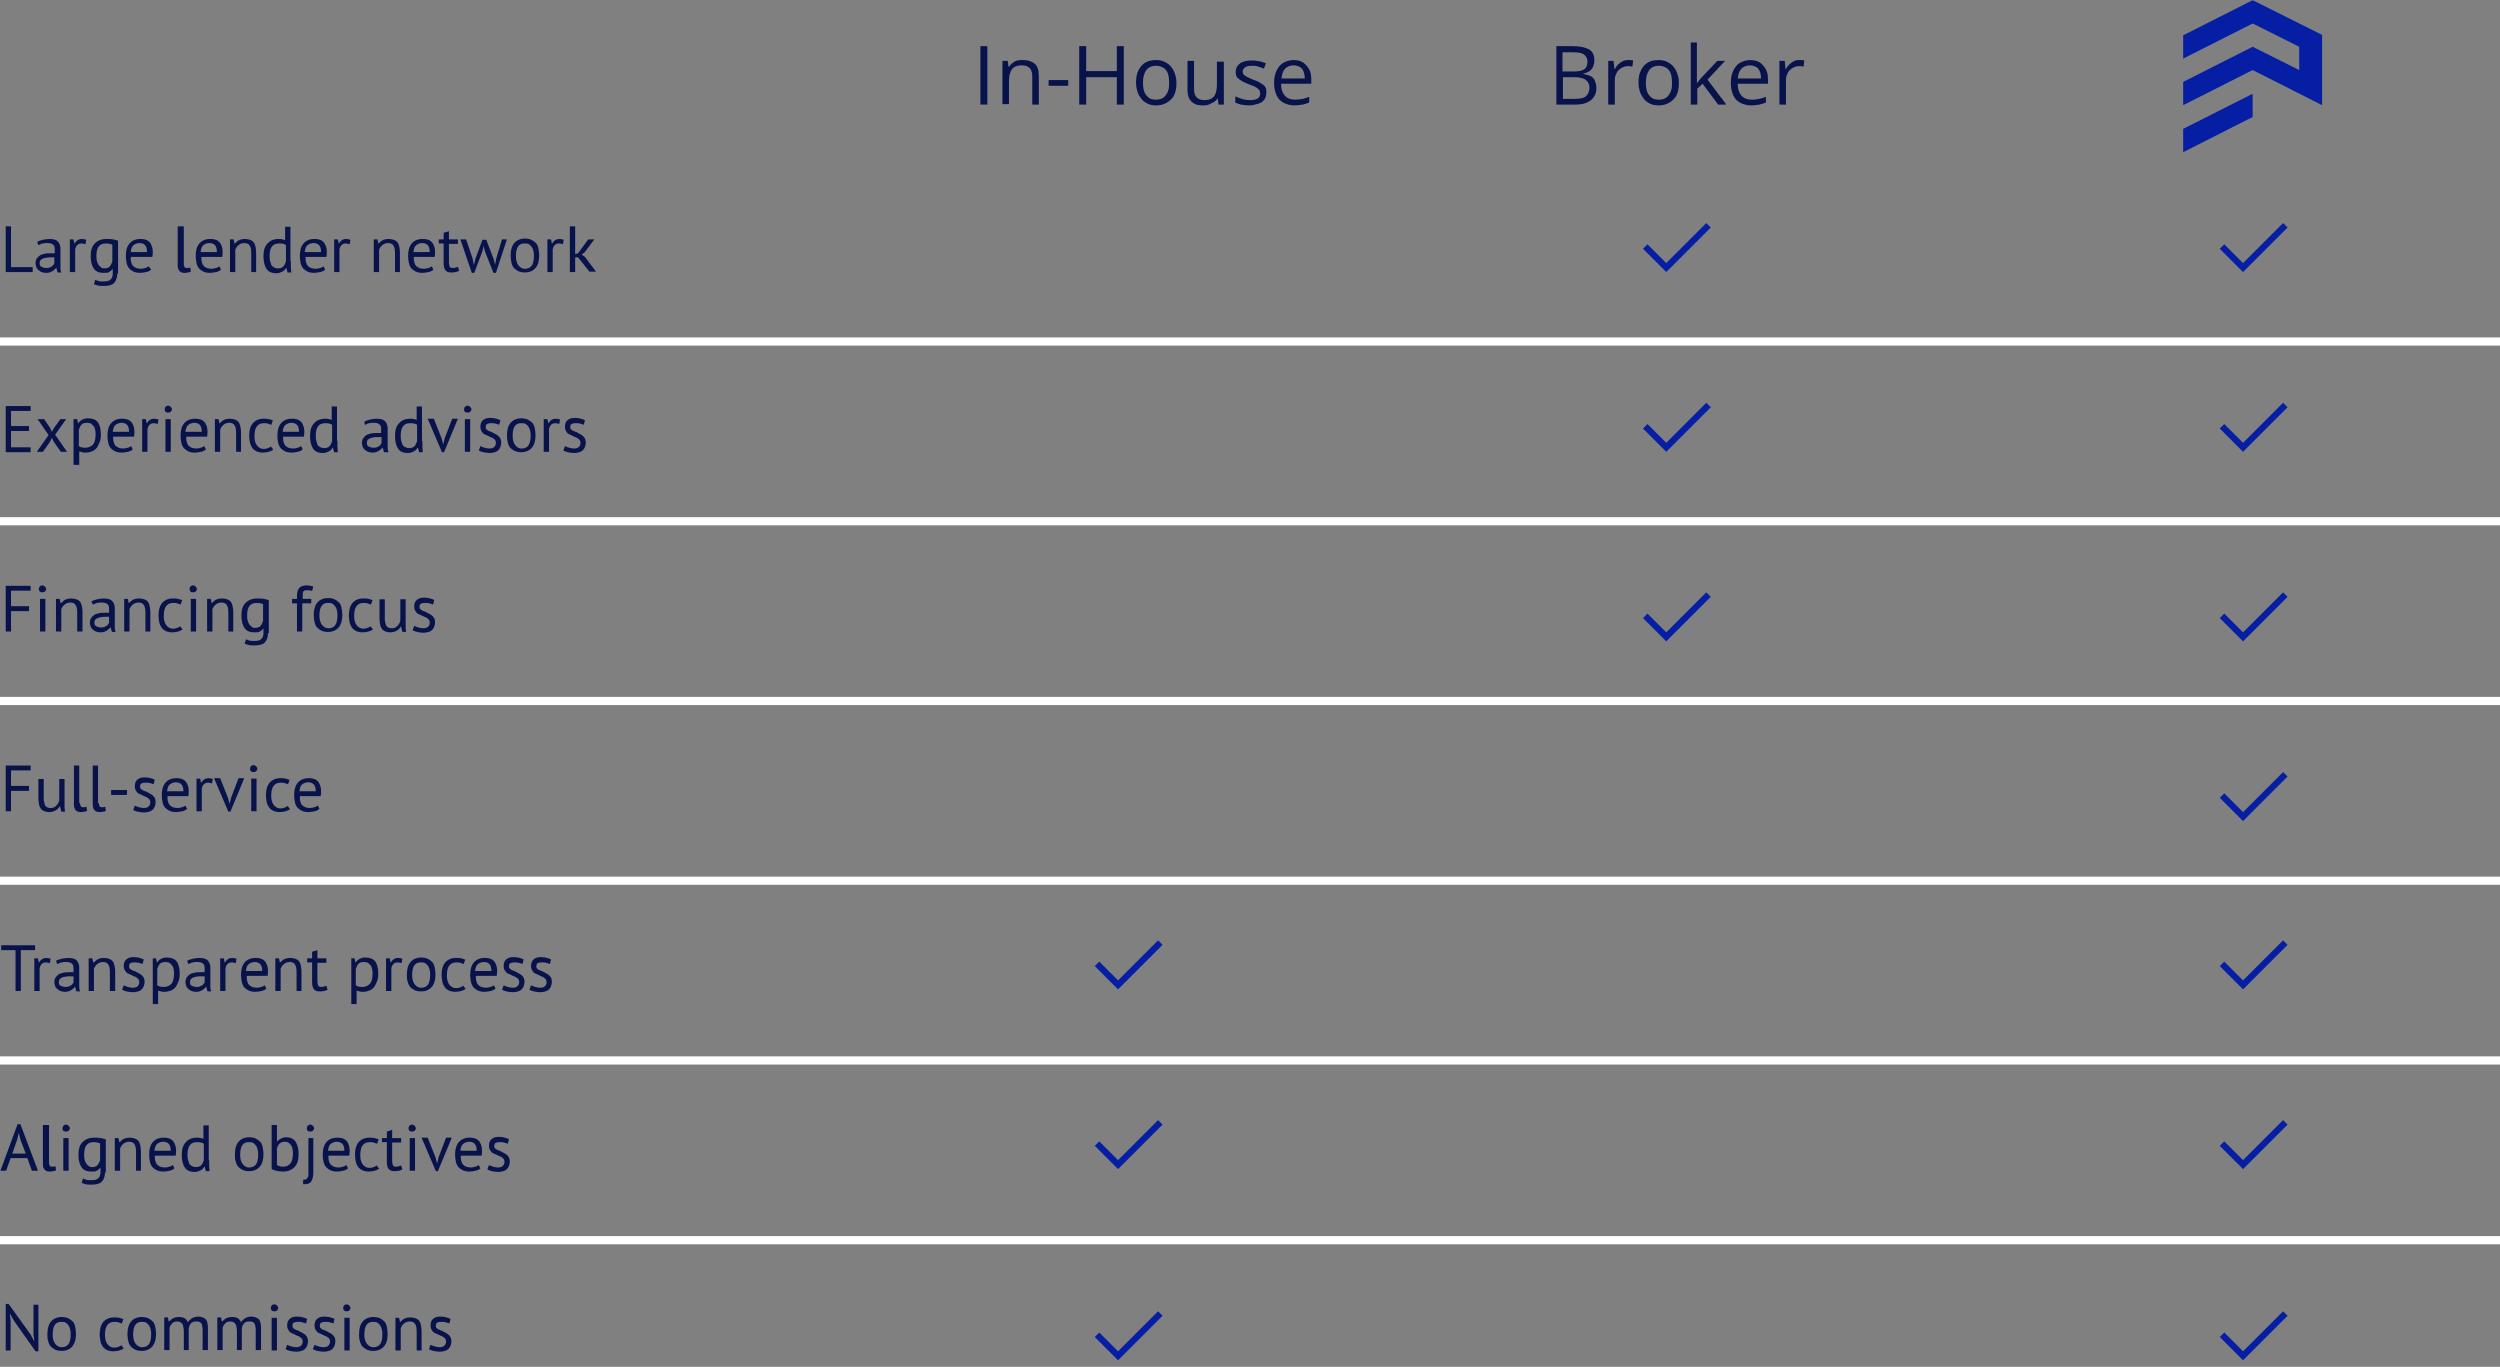 <?xml version="1.0" encoding="utf-8"?>
<!-- Generator: Adobe Illustrator 27.5.0, SVG Export Plug-In . SVG Version: 6.00 Build 0)  -->
<svg version="1.1" id="Layer_1" xmlns="http://www.w3.org/2000/svg" xmlns:xlink="http://www.w3.org/1999/xlink" x="0px" y="0px"
	 viewBox="0 0 612 334.6" style="enable-background:new 0 0 612 334.6;" xml:space="preserve">
<rect x="0" y="0" width="612" height="334.6" fill="#808080" stroke="none"/>
<style type="text/css">
	.st0{enable-background:new    ;}
	.st1{fill:#08134B;}
	.st2{fill:#FFFFFF;}
	.st3{fill:#051EA3;}
</style>
<g class="st0">
	<path class="st1" d="M8,66.6H1.4V55.4h1.3v10H8V66.6z"/>
	<path class="st1" d="M9.1,59.2c0.4-0.2,0.9-0.4,1.4-0.5s1.1-0.2,1.7-0.2c0.6,0,1,0.1,1.3,0.2s0.6,0.3,0.8,0.6
		c0.2,0.2,0.3,0.5,0.4,0.8s0.1,0.6,0.1,0.9c0,0.6,0,1.3,0,1.9c0,0.6,0,1.2,0,1.7c0,0.4,0,0.8,0,1.1c0,0.4,0.1,0.7,0.2,1h-0.9
		l-0.3-1.1h-0.1c-0.1,0.1-0.2,0.3-0.4,0.4c-0.1,0.1-0.3,0.3-0.5,0.4c-0.2,0.1-0.4,0.2-0.7,0.3c-0.3,0.1-0.6,0.1-0.9,0.1
		s-0.7-0.1-1-0.2s-0.5-0.3-0.8-0.5c-0.2-0.2-0.4-0.4-0.5-0.7c-0.1-0.3-0.2-0.6-0.2-0.9c0-0.5,0.1-0.9,0.3-1.2
		c0.2-0.3,0.5-0.6,0.8-0.8c0.3-0.2,0.8-0.3,1.2-0.4s1-0.1,1.6-0.1c0.1,0,0.3,0,0.4,0s0.3,0,0.4,0c0-0.3,0-0.6,0-0.9
		c0-0.6-0.1-1-0.4-1.2c-0.2-0.2-0.7-0.4-1.3-0.4c-0.2,0-0.4,0-0.6,0s-0.4,0.1-0.6,0.1s-0.4,0.1-0.6,0.2s-0.4,0.2-0.5,0.2L9.1,59.2z
		 M11.3,65.6c0.3,0,0.6,0,0.8-0.1c0.2-0.1,0.4-0.2,0.6-0.3c0.2-0.1,0.3-0.3,0.4-0.4s0.2-0.3,0.2-0.4V63c-0.1,0-0.3,0-0.5,0
		c-0.2,0-0.3,0-0.5,0c-0.3,0-0.7,0-1,0.1c-0.3,0-0.6,0.1-0.8,0.2c-0.2,0.1-0.4,0.2-0.6,0.4c-0.1,0.2-0.2,0.4-0.2,0.7
		c0,0.4,0.1,0.7,0.4,0.9C10.6,65.5,10.9,65.6,11.3,65.6z"/>
	<path class="st1" d="M20.9,59.8c-0.3-0.1-0.6-0.2-0.9-0.2c-0.5,0-0.8,0.1-1.1,0.4s-0.4,0.6-0.5,1v5.6h-1.3v-8H18l0.2,1h0.1
		c0.2-0.4,0.4-0.6,0.7-0.8c0.3-0.2,0.6-0.3,1.1-0.3c0.3,0,0.7,0.1,1,0.2L20.9,59.8z"/>
	<path class="st1" d="M28.7,67c0,1-0.3,1.8-0.8,2.3c-0.5,0.5-1.4,0.7-2.4,0.7c-0.6,0-1.2,0-1.5-0.1c-0.4-0.1-0.7-0.2-1-0.3l0.3-1.1
		c0.2,0.1,0.5,0.2,0.8,0.3c0.3,0.1,0.7,0.1,1.2,0.1c0.4,0,0.8,0,1.1-0.1s0.5-0.2,0.7-0.4c0.2-0.2,0.3-0.4,0.4-0.7
		c0.1-0.3,0.1-0.6,0.1-1v-0.8h-0.1c-0.2,0.3-0.5,0.5-0.8,0.7s-0.8,0.2-1.3,0.2c-1.1,0-1.9-0.3-2.4-1c-0.5-0.7-0.8-1.7-0.8-3.1
		c0-1.4,0.3-2.4,1-3.1c0.7-0.7,1.6-1.1,2.9-1.1c0.6,0,1.1,0,1.6,0.1c0.4,0.1,0.8,0.2,1.2,0.3V67z M25.5,65.7c0.5,0,1-0.1,1.3-0.4
		c0.3-0.3,0.5-0.7,0.7-1.3v-4.1c-0.4-0.2-1-0.3-1.6-0.3c-0.7,0-1.3,0.2-1.7,0.7c-0.4,0.5-0.6,1.3-0.6,2.3c0,0.4,0,0.9,0.1,1.2
		c0.1,0.4,0.2,0.7,0.4,1c0.2,0.3,0.4,0.5,0.6,0.6C24.8,65.6,25.1,65.7,25.5,65.7z"/>
	<path class="st1" d="M37,66c-0.3,0.3-0.7,0.5-1.2,0.6s-1,0.2-1.5,0.2c-0.6,0-1.1-0.1-1.6-0.3c-0.4-0.2-0.8-0.5-1.1-0.8
		c-0.3-0.4-0.5-0.8-0.6-1.3c-0.1-0.5-0.2-1.1-0.2-1.7c0-1.4,0.3-2.4,0.9-3.1c0.6-0.7,1.5-1.1,2.6-1.1c0.4,0,0.7,0,1.1,0.1
		c0.4,0.1,0.7,0.2,1,0.5c0.3,0.2,0.5,0.5,0.7,1c0.2,0.4,0.3,1,0.3,1.6c0,0.4,0,0.7-0.1,1.2H32c0,0.5,0,0.9,0.1,1.2
		c0.1,0.4,0.2,0.7,0.4,0.9c0.2,0.3,0.5,0.4,0.8,0.6c0.3,0.1,0.7,0.2,1.2,0.2c0.4,0,0.7-0.1,1.1-0.2s0.6-0.3,0.8-0.4L37,66z
		 M34.2,59.5c-0.6,0-1.1,0.2-1.5,0.5c-0.4,0.3-0.6,0.9-0.7,1.7h4c0-0.8-0.2-1.4-0.5-1.7S34.8,59.5,34.2,59.5z"/>
	<path class="st1" d="M45,64.6c0,0.4,0.1,0.6,0.2,0.8s0.3,0.2,0.5,0.2c0.1,0,0.3,0,0.4,0c0.2,0,0.3-0.1,0.5-0.1l0.1,1
		c-0.2,0.1-0.4,0.2-0.7,0.2c-0.3,0.1-0.6,0.1-0.8,0.1c-0.5,0-0.9-0.1-1.2-0.4c-0.3-0.3-0.5-0.7-0.5-1.4v-9.6H45V64.6z"/>
	<path class="st1" d="M54.1,66c-0.3,0.3-0.7,0.5-1.2,0.6s-1,0.2-1.5,0.2c-0.6,0-1.1-0.1-1.6-0.3c-0.4-0.2-0.8-0.5-1.1-0.8
		c-0.3-0.4-0.5-0.8-0.6-1.3c-0.1-0.5-0.2-1.1-0.2-1.7c0-1.4,0.3-2.4,0.9-3.1c0.6-0.7,1.5-1.1,2.6-1.1c0.4,0,0.7,0,1.1,0.1
		c0.4,0.1,0.7,0.2,1,0.5c0.3,0.2,0.5,0.5,0.7,1c0.2,0.4,0.3,1,0.3,1.6c0,0.4,0,0.7-0.1,1.2h-5.1c0,0.5,0,0.9,0.1,1.2
		c0.1,0.4,0.2,0.7,0.4,0.9c0.2,0.3,0.5,0.4,0.8,0.6c0.3,0.1,0.7,0.2,1.2,0.2c0.4,0,0.7-0.1,1.1-0.2s0.6-0.3,0.8-0.4L54.1,66z
		 M51.3,59.5c-0.6,0-1.1,0.2-1.5,0.5c-0.4,0.3-0.6,0.9-0.7,1.7h4c0-0.8-0.2-1.4-0.5-1.7S51.9,59.5,51.3,59.5z"/>
	<path class="st1" d="M61.5,66.6v-4.6c0-0.8-0.1-1.5-0.4-1.9c-0.2-0.4-0.7-0.6-1.3-0.6c-0.6,0-1,0.2-1.4,0.5
		c-0.4,0.3-0.6,0.7-0.8,1.1v5.5h-1.3v-8h0.9l0.2,1h0.1c0.3-0.3,0.6-0.6,1-0.8c0.4-0.2,0.9-0.3,1.5-0.3c0.4,0,0.8,0.1,1.2,0.2
		c0.3,0.1,0.6,0.3,0.8,0.5s0.4,0.6,0.5,1c0.1,0.4,0.2,1,0.2,1.6v4.8H61.5z"/>
	<path class="st1" d="M71.2,63.9c0,0.5,0,1,0,1.5c0,0.4,0.1,0.9,0.1,1.3h-0.9l-0.3-1.1h-0.1c-0.2,0.4-0.5,0.7-0.9,0.9
		s-0.9,0.4-1.4,0.4c-1.1,0-1.9-0.3-2.4-1c-0.5-0.7-0.8-1.7-0.8-3.2c0-1.4,0.3-2.4,1-3.1c0.6-0.7,1.5-1.1,2.7-1.1
		c0.4,0,0.7,0,0.9,0.1c0.2,0,0.5,0.1,0.7,0.2v-3.3h1.3V63.9z M68,65.7c0.5,0,1-0.1,1.3-0.4c0.3-0.3,0.5-0.7,0.7-1.3v-4
		c-0.2-0.1-0.4-0.3-0.7-0.3c-0.2-0.1-0.6-0.1-1-0.1c-0.7,0-1.3,0.2-1.7,0.7S66,61.6,66,62.6c0,0.4,0,0.8,0.1,1.2s0.2,0.7,0.3,1
		s0.4,0.5,0.6,0.6C67.3,65.6,67.6,65.7,68,65.7z"/>
	<path class="st1" d="M79.6,66c-0.3,0.3-0.7,0.5-1.2,0.6s-1,0.2-1.5,0.2c-0.6,0-1.1-0.1-1.6-0.3c-0.4-0.2-0.8-0.5-1.1-0.8
		c-0.3-0.4-0.5-0.8-0.6-1.3c-0.1-0.5-0.2-1.1-0.2-1.7c0-1.4,0.3-2.4,0.9-3.1c0.6-0.7,1.5-1.1,2.6-1.1c0.4,0,0.7,0,1.1,0.1
		c0.4,0.1,0.7,0.2,1,0.5c0.3,0.2,0.5,0.5,0.7,1c0.2,0.4,0.3,1,0.3,1.6c0,0.4,0,0.7-0.1,1.2h-5.1c0,0.5,0,0.9,0.1,1.2
		c0.1,0.4,0.2,0.7,0.4,0.9c0.2,0.3,0.5,0.4,0.8,0.6c0.3,0.1,0.7,0.2,1.2,0.2c0.4,0,0.7-0.1,1.1-0.2s0.6-0.3,0.8-0.4L79.6,66z
		 M76.8,59.5c-0.6,0-1.1,0.2-1.5,0.5c-0.4,0.3-0.6,0.9-0.7,1.7h4c0-0.8-0.2-1.4-0.5-1.7S77.4,59.5,76.8,59.5z"/>
	<path class="st1" d="M85.6,59.8c-0.3-0.1-0.6-0.2-0.9-0.2c-0.5,0-0.8,0.1-1.1,0.4s-0.4,0.6-0.5,1v5.6h-1.3v-8h0.9l0.2,1H83
		c0.2-0.4,0.4-0.6,0.7-0.8c0.3-0.2,0.6-0.3,1.1-0.3c0.3,0,0.7,0.1,1,0.2L85.6,59.8z"/>
	<path class="st1" d="M96.7,66.6v-4.6c0-0.8-0.1-1.5-0.4-1.9c-0.2-0.4-0.7-0.6-1.3-0.6c-0.6,0-1,0.2-1.4,0.5
		c-0.4,0.3-0.6,0.7-0.8,1.1v5.5h-1.3v-8h0.9l0.2,1h0.1c0.3-0.3,0.6-0.6,1-0.8c0.4-0.2,0.9-0.3,1.5-0.3c0.4,0,0.8,0.1,1.2,0.2
		c0.3,0.1,0.6,0.3,0.8,0.5s0.4,0.6,0.5,1c0.1,0.4,0.2,1,0.2,1.6v4.8H96.7z"/>
	<path class="st1" d="M106.1,66c-0.3,0.3-0.7,0.5-1.2,0.6s-1,0.2-1.5,0.2c-0.6,0-1.1-0.1-1.6-0.3c-0.4-0.2-0.8-0.5-1.1-0.8
		c-0.3-0.4-0.5-0.8-0.6-1.3c-0.1-0.5-0.2-1.1-0.2-1.7c0-1.4,0.3-2.4,0.9-3.1c0.6-0.7,1.5-1.1,2.6-1.1c0.4,0,0.7,0,1.1,0.1
		c0.4,0.1,0.7,0.2,1,0.5c0.3,0.2,0.5,0.5,0.7,1c0.2,0.4,0.3,1,0.3,1.6c0,0.4,0,0.7-0.1,1.2h-5.1c0,0.5,0,0.9,0.1,1.2
		c0.1,0.4,0.2,0.7,0.4,0.9c0.2,0.3,0.5,0.4,0.8,0.6c0.3,0.1,0.7,0.2,1.2,0.2c0.4,0,0.7-0.1,1.1-0.2s0.6-0.3,0.8-0.4L106.1,66z
		 M103.4,59.5c-0.6,0-1.1,0.2-1.5,0.5c-0.4,0.3-0.6,0.9-0.7,1.7h4c0-0.8-0.2-1.4-0.5-1.7S104,59.5,103.4,59.5z"/>
	<path class="st1" d="M107.4,58.6h1.2V57l1.3-0.4v2h2.2v1.1h-2.2v4.4c0,0.6,0.1,0.9,0.2,1.2c0.1,0.2,0.4,0.3,0.7,0.3
		c0.3,0,0.5,0,0.7-0.1c0.2-0.1,0.4-0.1,0.6-0.2l0.3,1c-0.3,0.1-0.6,0.3-0.9,0.3c-0.3,0.1-0.7,0.1-1.1,0.1c-0.7,0-1.1-0.2-1.4-0.6
		c-0.3-0.4-0.4-1-0.4-1.8v-4.7h-1.2V58.6z"/>
	<path class="st1" d="M119,58.6l1.8,4.7l0.4,1.5h0l0.3-1.6l1.4-4.6h1.2l-2.7,8.2h-0.6l-2.1-5.3l-0.3-1.3h0l-0.3,1.3l-2,5.3h-0.6
		l-2.8-8.2h1.4l1.6,4.7l0.3,1.6h0l0.4-1.6l1.7-4.6H119z"/>
	<path class="st1" d="M125,62.6c0-1.4,0.3-2.4,0.9-3.1c0.6-0.7,1.5-1.1,2.6-1.1c0.6,0,1.1,0.1,1.6,0.3c0.4,0.2,0.8,0.5,1.1,0.8
		s0.5,0.8,0.6,1.3s0.2,1.1,0.2,1.7c0,1.4-0.3,2.4-0.9,3.1c-0.6,0.7-1.5,1.1-2.6,1.1c-0.6,0-1.1-0.1-1.6-0.3
		c-0.4-0.2-0.8-0.5-1.1-0.8c-0.3-0.4-0.5-0.8-0.6-1.3C125.1,63.8,125,63.2,125,62.6z M126.3,62.6c0,0.4,0,0.8,0.1,1.2s0.2,0.7,0.4,1
		c0.2,0.3,0.4,0.5,0.7,0.7c0.3,0.2,0.6,0.3,1,0.3c1.5,0,2.2-1,2.2-3.1c0-0.4,0-0.8-0.1-1.2c-0.1-0.4-0.2-0.7-0.4-1
		c-0.2-0.3-0.4-0.5-0.7-0.7c-0.3-0.2-0.6-0.2-1-0.2C127,59.5,126.3,60.6,126.3,62.6z"/>
	<path class="st1" d="M137.8,59.8c-0.3-0.1-0.6-0.2-0.9-0.2c-0.5,0-0.8,0.1-1.1,0.4s-0.4,0.6-0.5,1v5.6H134v-8h0.9l0.2,1h0.1
		c0.2-0.4,0.4-0.6,0.7-0.8c0.3-0.2,0.6-0.3,1.1-0.3c0.3,0,0.7,0.1,1,0.2L137.8,59.8z"/>
	<path class="st1" d="M141.5,63h-0.7v3.6h-1.3V55.4h1.3v6.8l0.7-0.2l2.5-3.4h1.5l-2.4,3.2l-0.7,0.5l0.8,0.6l2.7,3.6h-1.6L141.5,63z"
		/>
</g>
<g class="st0">
	<path class="st1" d="M240,25.6V11.3h1.7v14.3H240z"/>
	<path class="st1" d="M250.4,14.7c1.3,0,2.2,0.3,2.9,0.9s1,1.6,1,3v7h-1.6v-6.9c0-0.9-0.2-1.6-0.6-2s-1-0.7-1.9-0.7
		c-1.2,0-2,0.3-2.5,1s-0.7,1.6-0.7,2.9v5.6h-1.6V14.9h1.3l0.2,1.5h0.1c0.2-0.4,0.5-0.7,0.9-1s0.7-0.5,1.2-0.6S249.9,14.7,250.4,14.7
		z"/>
	<path class="st1" d="M256.7,21v-1.4h4.8V21H256.7z"/>
	<path class="st1" d="M275.1,25.6h-1.7v-6.7h-7.5v6.7h-1.7V11.3h1.7v6.1h7.5v-6.1h1.7V25.6z"/>
	<path class="st1" d="M288,20.2c0,0.9-0.1,1.7-0.3,2.4s-0.6,1.3-1,1.7s-0.9,0.8-1.6,1.1s-1.3,0.4-2.1,0.4c-0.7,0-1.4-0.1-2-0.4
		s-1.1-0.6-1.5-1.1s-0.8-1.1-1-1.7s-0.4-1.5-0.4-2.4c0-1.2,0.2-2.2,0.6-3s1-1.5,1.7-1.9s1.6-0.6,2.6-0.6c1,0,1.8,0.2,2.6,0.7
		s1.3,1.1,1.7,1.9S288,19.1,288,20.2z M279.8,20.2c0,0.9,0.1,1.6,0.3,2.2s0.6,1.1,1.1,1.5s1.1,0.5,1.8,0.5c0.7,0,1.4-0.2,1.8-0.5
		s0.8-0.8,1.1-1.5s0.3-1.4,0.3-2.2c0-0.9-0.1-1.6-0.3-2.2s-0.6-1.1-1.1-1.4s-1.1-0.5-1.8-0.5c-1.1,0-1.9,0.4-2.4,1.1
		S279.8,18.9,279.8,20.2z"/>
	<path class="st1" d="M299.6,14.9v10.7h-1.3l-0.2-1.5H298c-0.2,0.4-0.5,0.7-0.9,0.9s-0.7,0.4-1.2,0.6s-0.9,0.2-1.4,0.2
		c-0.8,0-1.6-0.1-2.1-0.4s-1-0.7-1.3-1.3s-0.4-1.3-0.4-2.2v-7h1.6v6.9c0,0.9,0.2,1.6,0.6,2s1,0.7,1.8,0.7c0.8,0,1.4-0.1,1.9-0.4
		s0.8-0.7,1-1.3s0.3-1.3,0.3-2.1v-5.6H299.6z"/>
	<path class="st1" d="M310,22.7c0,0.7-0.2,1.3-0.5,1.7s-0.8,0.8-1.5,1s-1.4,0.4-2.3,0.4c-0.7,0-1.4-0.1-1.9-0.2s-1-0.3-1.4-0.5v-1.5
		c0.4,0.2,1,0.4,1.6,0.6s1.2,0.3,1.9,0.3c0.9,0,1.6-0.1,2-0.4s0.6-0.7,0.6-1.2c0-0.3-0.1-0.6-0.2-0.8s-0.4-0.4-0.8-0.7
		s-0.9-0.4-1.6-0.7c-0.7-0.3-1.3-0.5-1.8-0.8s-0.9-0.6-1.2-0.9s-0.4-0.9-0.4-1.4c0-0.9,0.4-1.6,1.1-2.1s1.7-0.7,2.9-0.7
		c0.6,0,1.2,0.1,1.8,0.2s1.1,0.3,1.6,0.5l-0.5,1.3c-0.4-0.2-0.9-0.3-1.4-0.5s-1-0.2-1.5-0.2c-0.7,0-1.3,0.1-1.7,0.4s-0.6,0.6-0.6,1
		c0,0.3,0.1,0.6,0.3,0.8s0.5,0.4,0.9,0.6s1,0.4,1.6,0.7c0.7,0.2,1.2,0.5,1.7,0.8s0.9,0.6,1.1,1S310,22.1,310,22.7z"/>
	<path class="st1" d="M316.7,14.7c0.9,0,1.7,0.2,2.3,0.6s1.1,1,1.5,1.7s0.5,1.6,0.5,2.5v1h-7.4c0,1.3,0.3,2.2,0.9,2.9s1.5,1,2.6,1
		c0.7,0,1.3-0.1,1.8-0.2s1.1-0.3,1.6-0.5v1.4c-0.5,0.2-1.1,0.4-1.6,0.5s-1.2,0.2-1.9,0.2c-1,0-1.9-0.2-2.7-0.6s-1.4-1-1.8-1.9
		s-0.6-1.8-0.6-3c0-1.2,0.2-2.2,0.6-3s0.9-1.5,1.6-1.9S315.7,14.7,316.7,14.7z M316.7,16c-0.9,0-1.6,0.3-2.1,0.8s-0.8,1.4-0.9,2.4
		h5.7c0-0.6-0.1-1.2-0.3-1.7s-0.5-0.9-0.9-1.1S317.3,16,316.7,16z"/>
</g>
<g class="st0">
	<path class="st1" d="M381,11.3h4c1.8,0,3.1,0.3,4,0.8s1.3,1.4,1.3,2.7c0,0.6-0.1,1-0.3,1.5s-0.5,0.8-0.9,1.1s-0.9,0.5-1.5,0.6v0.1
		c0.6,0.1,1.2,0.3,1.7,0.5s0.9,0.6,1.1,1.1s0.4,1.1,0.4,1.8c0,0.9-0.2,1.6-0.6,2.2s-1,1.1-1.7,1.4s-1.6,0.5-2.6,0.5H381V11.3z
		 M382.6,17.5h2.7c1.2,0,2.1-0.2,2.6-0.6s0.7-1,0.7-1.8c0-0.8-0.3-1.4-0.9-1.8s-1.5-0.5-2.7-0.5h-2.5V17.5z M382.6,18.9v5.3h3
		c1.3,0,2.2-0.2,2.7-0.7s0.8-1.2,0.8-2c0-0.5-0.1-1-0.4-1.4s-0.6-0.7-1.2-0.9s-1.2-0.3-2.1-0.3H382.6z"/>
	<path class="st1" d="M398.5,14.7c0.2,0,0.4,0,0.7,0s0.4,0.1,0.6,0.1l-0.2,1.5c-0.2,0-0.4-0.1-0.6-0.1s-0.4,0-0.6,0
		c-0.4,0-0.8,0.1-1.2,0.3s-0.7,0.4-1,0.7s-0.5,0.7-0.7,1.2s-0.2,1-0.2,1.5v5.7h-1.6V14.9h1.3l0.2,2h0.1c0.2-0.4,0.5-0.8,0.8-1.1
		s0.7-0.6,1.1-0.8S398,14.7,398.5,14.7z"/>
	<path class="st1" d="M411,20.2c0,0.9-0.1,1.7-0.3,2.4s-0.6,1.3-1,1.7s-0.9,0.8-1.6,1.1s-1.3,0.4-2.1,0.4c-0.7,0-1.4-0.1-2-0.4
		s-1.1-0.6-1.5-1.1s-0.8-1.1-1-1.7s-0.4-1.5-0.4-2.4c0-1.2,0.2-2.2,0.6-3s1-1.5,1.7-1.9s1.6-0.6,2.6-0.6c1,0,1.8,0.2,2.6,0.7
		s1.3,1.1,1.7,1.9S411,19.1,411,20.2z M402.9,20.2c0,0.9,0.1,1.6,0.3,2.2s0.6,1.1,1.1,1.5s1.1,0.5,1.8,0.5c0.7,0,1.4-0.2,1.8-0.5
		s0.8-0.8,1.1-1.5s0.3-1.4,0.3-2.2c0-0.9-0.1-1.6-0.3-2.2s-0.6-1.1-1.1-1.4s-1.1-0.5-1.8-0.5c-1.1,0-1.9,0.4-2.4,1.1
		S402.9,18.9,402.9,20.2z"/>
	<path class="st1" d="M415.4,10.4v7.9c0,0.3,0,0.6,0,1s0,0.7,0,1h0.1c0.1-0.2,0.3-0.4,0.6-0.8s0.5-0.6,0.7-0.8l3.6-3.8h1.9l-4.3,4.6
		l4.6,6.1h-2l-3.8-5.1l-1.3,1.2v3.9h-1.6V10.4H415.4z"/>
	<path class="st1" d="M428.5,14.7c0.9,0,1.7,0.2,2.3,0.6s1.1,1,1.5,1.7s0.5,1.6,0.5,2.5v1h-7.4c0,1.3,0.3,2.2,0.9,2.9s1.5,1,2.6,1
		c0.7,0,1.3-0.1,1.8-0.2s1.1-0.3,1.6-0.5v1.4c-0.5,0.2-1.1,0.4-1.6,0.5s-1.2,0.2-1.9,0.2c-1,0-1.9-0.2-2.7-0.6s-1.4-1-1.8-1.9
		s-0.6-1.8-0.6-3c0-1.2,0.2-2.2,0.6-3s0.9-1.5,1.6-1.9S427.5,14.7,428.5,14.7z M428.4,16c-0.9,0-1.6,0.3-2.1,0.8s-0.8,1.4-0.9,2.4
		h5.7c0-0.6-0.1-1.2-0.3-1.7s-0.5-0.9-0.9-1.1S429.1,16,428.4,16z"/>
	<path class="st1" d="M440.4,14.7c0.2,0,0.4,0,0.7,0s0.4,0.1,0.6,0.1l-0.2,1.5c-0.2,0-0.4-0.1-0.6-0.1s-0.4,0-0.6,0
		c-0.4,0-0.8,0.1-1.2,0.3s-0.7,0.4-1,0.7s-0.5,0.7-0.7,1.2s-0.2,1-0.2,1.5v5.7h-1.6V14.9h1.3l0.2,2h0.1c0.2-0.4,0.5-0.8,0.8-1.1
		s0.7-0.6,1.1-0.8S439.9,14.7,440.4,14.7z"/>
</g>
<g class="st0">
	<path class="st1" d="M1.4,143.4h6.1v1.2H2.7v3.8h4.4v1.2H2.7v5H1.4V143.4z"/>
	<path class="st1" d="M9.5,144.2c0-0.2,0.1-0.5,0.2-0.6c0.2-0.2,0.4-0.3,0.6-0.3c0.3,0,0.5,0.1,0.7,0.3c0.2,0.2,0.3,0.4,0.3,0.6
		c0,0.2-0.1,0.4-0.3,0.6c-0.2,0.2-0.4,0.2-0.7,0.2c-0.3,0-0.5-0.1-0.6-0.2C9.6,144.6,9.5,144.4,9.5,144.2z M9.8,146.6h1.3v8H9.8
		V146.6z"/>
	<path class="st1" d="M18.9,154.6v-4.6c0-0.8-0.1-1.5-0.4-1.9c-0.2-0.4-0.7-0.6-1.3-0.6c-0.6,0-1,0.2-1.4,0.5
		c-0.4,0.3-0.6,0.7-0.8,1.1v5.5h-1.3v-8h0.9l0.2,1H15c0.3-0.3,0.6-0.6,1-0.8c0.4-0.2,0.9-0.3,1.5-0.3c0.4,0,0.8,0.1,1.2,0.2
		c0.3,0.1,0.6,0.3,0.8,0.5s0.4,0.6,0.5,1c0.1,0.4,0.2,1,0.2,1.6v4.8H18.9z"/>
	<path class="st1" d="M22.4,147.2c0.4-0.2,0.9-0.4,1.4-0.5s1.1-0.2,1.7-0.2c0.6,0,1,0.1,1.3,0.2s0.6,0.3,0.8,0.6
		c0.2,0.2,0.3,0.5,0.4,0.8s0.1,0.6,0.1,0.9c0,0.6,0,1.3,0,1.9c0,0.6,0,1.2,0,1.7c0,0.4,0,0.8,0,1.1c0,0.4,0.1,0.7,0.2,1h-0.9
		l-0.3-1.1h-0.1c-0.1,0.1-0.2,0.3-0.4,0.4c-0.1,0.1-0.3,0.3-0.5,0.4c-0.2,0.1-0.4,0.2-0.7,0.3c-0.3,0.1-0.6,0.1-0.9,0.1
		s-0.7-0.1-1-0.2s-0.5-0.3-0.8-0.5c-0.2-0.2-0.4-0.4-0.5-0.7c-0.1-0.3-0.2-0.6-0.2-0.9c0-0.5,0.1-0.9,0.3-1.2
		c0.2-0.3,0.5-0.6,0.8-0.8c0.3-0.2,0.8-0.3,1.2-0.4s1-0.1,1.6-0.1c0.1,0,0.3,0,0.4,0s0.3,0,0.4,0c0-0.3,0-0.6,0-0.9
		c0-0.6-0.1-1-0.4-1.2c-0.2-0.2-0.7-0.4-1.3-0.4c-0.2,0-0.4,0-0.6,0s-0.4,0.1-0.6,0.1s-0.4,0.1-0.6,0.2s-0.4,0.2-0.5,0.2L22.4,147.2
		z M24.7,153.6c0.3,0,0.6,0,0.8-0.1c0.2-0.1,0.4-0.2,0.6-0.3c0.2-0.1,0.3-0.3,0.4-0.4s0.2-0.3,0.2-0.4V151c-0.1,0-0.3,0-0.5,0
		c-0.2,0-0.3,0-0.5,0c-0.3,0-0.7,0-1,0.1c-0.3,0-0.6,0.1-0.8,0.2c-0.2,0.1-0.4,0.2-0.6,0.4c-0.1,0.2-0.2,0.4-0.2,0.7
		c0,0.4,0.1,0.7,0.4,0.9C23.9,153.5,24.3,153.6,24.7,153.6z"/>
	<path class="st1" d="M35.6,154.6v-4.6c0-0.8-0.1-1.5-0.4-1.9c-0.2-0.4-0.7-0.6-1.3-0.6c-0.6,0-1,0.2-1.4,0.5
		c-0.4,0.3-0.6,0.7-0.8,1.1v5.5h-1.3v-8h0.9l0.2,1h0.1c0.3-0.3,0.6-0.6,1-0.8c0.4-0.2,0.9-0.3,1.5-0.3c0.4,0,0.8,0.1,1.2,0.2
		c0.3,0.1,0.6,0.3,0.8,0.5s0.4,0.6,0.5,1c0.1,0.4,0.2,1,0.2,1.6v4.8H35.6z"/>
	<path class="st1" d="M44.7,154.1c-0.3,0.2-0.7,0.4-1.1,0.5c-0.4,0.1-0.9,0.2-1.4,0.2c-0.6,0-1.1-0.1-1.6-0.3
		c-0.4-0.2-0.8-0.5-1-0.8s-0.5-0.8-0.6-1.3c-0.1-0.5-0.2-1.1-0.2-1.7c0-1.4,0.3-2.4,0.9-3.1c0.6-0.7,1.5-1.1,2.6-1.1
		c0.5,0,0.9,0,1.3,0.1s0.7,0.2,1,0.3l-0.4,1.1c-0.2-0.1-0.5-0.2-0.8-0.3c-0.3-0.1-0.6-0.1-1-0.1c-1.5,0-2.3,1-2.3,3.1
		c0,0.4,0,0.8,0.1,1.2s0.2,0.7,0.4,1c0.2,0.3,0.4,0.5,0.7,0.7c0.3,0.2,0.7,0.3,1.1,0.3c0.4,0,0.7-0.1,1-0.2c0.3-0.1,0.6-0.3,0.7-0.4
		L44.7,154.1z"/>
	<path class="st1" d="M46.4,144.2c0-0.2,0.1-0.5,0.2-0.6c0.2-0.2,0.4-0.3,0.6-0.3c0.3,0,0.5,0.1,0.7,0.3c0.2,0.2,0.3,0.4,0.3,0.6
		c0,0.2-0.1,0.4-0.3,0.6c-0.2,0.2-0.4,0.2-0.7,0.2c-0.3,0-0.5-0.1-0.6-0.2C46.5,144.6,46.4,144.4,46.4,144.2z M46.7,146.6H48v8h-1.3
		V146.6z"/>
	<path class="st1" d="M55.9,154.6v-4.6c0-0.8-0.1-1.5-0.4-1.9c-0.2-0.4-0.7-0.6-1.3-0.6c-0.6,0-1,0.2-1.4,0.5
		c-0.4,0.3-0.6,0.7-0.8,1.1v5.5h-1.3v-8h0.9l0.2,1h0.1c0.3-0.3,0.6-0.6,1-0.8c0.4-0.2,0.9-0.3,1.5-0.3c0.4,0,0.8,0.1,1.2,0.2
		c0.3,0.1,0.6,0.3,0.8,0.5s0.4,0.6,0.5,1c0.1,0.4,0.2,1,0.2,1.6v4.8H55.9z"/>
	<path class="st1" d="M65.6,155c0,1-0.3,1.8-0.8,2.3c-0.5,0.5-1.4,0.7-2.4,0.7c-0.6,0-1.2,0-1.5-0.1c-0.4-0.1-0.7-0.2-1-0.3l0.3-1.1
		c0.2,0.1,0.5,0.2,0.8,0.3c0.3,0.1,0.7,0.1,1.2,0.1c0.4,0,0.8,0,1.1-0.1s0.5-0.2,0.7-0.4c0.2-0.2,0.3-0.4,0.4-0.7
		c0.1-0.3,0.1-0.6,0.1-1v-0.8h-0.1c-0.2,0.3-0.5,0.5-0.8,0.7s-0.8,0.2-1.3,0.2c-1.1,0-1.9-0.3-2.4-1c-0.5-0.7-0.8-1.7-0.8-3.1
		c0-1.4,0.3-2.4,1-3.1c0.7-0.7,1.6-1.1,2.9-1.1c0.6,0,1.1,0,1.6,0.1c0.4,0.1,0.8,0.2,1.2,0.3V155z M62.4,153.7c0.5,0,1-0.1,1.3-0.4
		c0.3-0.3,0.5-0.7,0.7-1.3v-4.1c-0.4-0.2-1-0.3-1.6-0.3c-0.7,0-1.3,0.2-1.7,0.7c-0.4,0.5-0.6,1.3-0.6,2.3c0,0.4,0,0.9,0.1,1.2
		c0.1,0.4,0.2,0.7,0.4,1c0.2,0.3,0.4,0.5,0.6,0.6C61.7,153.6,62,153.7,62.4,153.7z"/>
	<path class="st1" d="M71.5,146.6h1.2v-0.4c0-0.5,0-0.9,0.1-1.3c0.1-0.4,0.2-0.7,0.4-0.9c0.2-0.2,0.4-0.4,0.7-0.5s0.6-0.2,1.1-0.2
		c0.3,0,0.6,0,0.9,0.1c0.3,0,0.5,0.1,0.8,0.2l-0.3,1.1c-0.2-0.1-0.5-0.2-0.7-0.2s-0.4,0-0.6,0c-0.3,0-0.5,0-0.6,0.1
		c-0.2,0.1-0.3,0.2-0.3,0.4c-0.1,0.2-0.1,0.4-0.1,0.6c0,0.2,0,0.5,0,0.8v0.2h2.1v1.1H74v6.9h-1.3v-6.9h-1.2V146.6z"/>
	<path class="st1" d="M76.8,150.6c0-1.4,0.3-2.4,0.9-3.1c0.6-0.7,1.5-1.1,2.6-1.1c0.6,0,1.1,0.1,1.6,0.3c0.4,0.2,0.8,0.5,1.1,0.8
		s0.5,0.8,0.6,1.3s0.2,1.1,0.2,1.7c0,1.4-0.3,2.4-0.9,3.1c-0.6,0.7-1.5,1.1-2.6,1.1c-0.6,0-1.1-0.1-1.6-0.3
		c-0.4-0.2-0.8-0.5-1.1-0.8c-0.3-0.4-0.5-0.8-0.6-1.3C76.9,151.8,76.8,151.2,76.8,150.6z M78.2,150.6c0,0.4,0,0.8,0.1,1.2
		s0.2,0.7,0.4,1c0.2,0.3,0.4,0.5,0.7,0.7c0.3,0.2,0.6,0.3,1,0.3c1.5,0,2.2-1,2.2-3.1c0-0.4,0-0.8-0.1-1.2c-0.1-0.4-0.2-0.7-0.4-1
		c-0.2-0.3-0.4-0.5-0.7-0.7c-0.3-0.2-0.6-0.2-1-0.2C78.9,147.5,78.2,148.6,78.2,150.6z"/>
	<path class="st1" d="M91.3,154.1c-0.3,0.2-0.7,0.4-1.1,0.5c-0.4,0.1-0.9,0.2-1.4,0.2c-0.6,0-1.1-0.1-1.6-0.3
		c-0.4-0.2-0.8-0.5-1-0.8s-0.5-0.8-0.6-1.3c-0.1-0.5-0.2-1.1-0.2-1.7c0-1.4,0.3-2.4,0.9-3.1c0.6-0.7,1.5-1.1,2.6-1.1
		c0.5,0,0.9,0,1.3,0.1s0.7,0.2,1,0.3l-0.4,1.1c-0.2-0.1-0.5-0.2-0.8-0.3c-0.3-0.1-0.6-0.1-1-0.1c-1.5,0-2.3,1-2.3,3.1
		c0,0.4,0,0.8,0.1,1.2s0.2,0.7,0.4,1c0.2,0.3,0.4,0.5,0.7,0.7c0.3,0.2,0.7,0.3,1.1,0.3c0.4,0,0.7-0.1,1-0.2c0.3-0.1,0.6-0.3,0.7-0.4
		L91.3,154.1z"/>
	<path class="st1" d="M94.2,146.6v4.6c0,0.4,0,0.8,0.1,1.1s0.1,0.6,0.2,0.8c0.1,0.2,0.3,0.4,0.5,0.5s0.5,0.2,0.8,0.2
		c0.3,0,0.5,0,0.8-0.1c0.2-0.1,0.4-0.2,0.6-0.4c0.2-0.2,0.3-0.3,0.5-0.6c0.1-0.2,0.2-0.4,0.3-0.7v-5.3h1.3v5.7c0,0.4,0,0.8,0,1.2
		c0,0.4,0.1,0.8,0.1,1.1h-0.9l-0.3-1.3h-0.1c-0.2,0.4-0.6,0.8-1,1s-0.9,0.4-1.6,0.4c-0.4,0-0.8-0.1-1.1-0.2
		c-0.3-0.1-0.6-0.3-0.8-0.5c-0.2-0.3-0.4-0.6-0.5-1c-0.1-0.4-0.2-1-0.2-1.6v-4.8H94.2z"/>
	<path class="st1" d="M105.2,152.4c0-0.3-0.1-0.6-0.3-0.8s-0.4-0.3-0.7-0.5c-0.3-0.1-0.6-0.2-0.9-0.4c-0.3-0.1-0.6-0.3-0.9-0.4
		s-0.5-0.4-0.7-0.7s-0.3-0.7-0.3-1.1c0-0.8,0.2-1.3,0.7-1.7s1-0.5,1.8-0.5c0.6,0,1.1,0.1,1.4,0.2c0.4,0.1,0.7,0.2,1,0.4L106,148
		c-0.2-0.1-0.5-0.2-0.9-0.3c-0.3-0.1-0.7-0.1-1.1-0.1c-0.5,0-0.8,0.1-1,0.2s-0.3,0.4-0.3,0.8c0,0.3,0.1,0.5,0.3,0.6
		c0.2,0.2,0.4,0.3,0.7,0.4c0.3,0.1,0.6,0.2,0.9,0.4s0.6,0.3,0.9,0.5c0.3,0.2,0.5,0.4,0.7,0.7c0.2,0.3,0.3,0.7,0.3,1.2
		c0,0.3-0.1,0.7-0.2,1c-0.1,0.3-0.3,0.6-0.5,0.8c-0.2,0.2-0.5,0.4-0.9,0.5c-0.3,0.1-0.8,0.2-1.2,0.2c-0.6,0-1.1-0.1-1.6-0.2
		s-0.8-0.3-1.1-0.4l0.4-1.1c0.2,0.1,0.6,0.3,1,0.4c0.4,0.1,0.8,0.2,1.2,0.2c0.5,0,0.8-0.1,1.1-0.3
		C105.1,153.2,105.2,152.9,105.2,152.4z"/>
</g>
<g class="st0">
	<path class="st1" d="M6.7,283.5H2.6l-1.1,3.1H0.1l4.2-11.4H5l4.3,11.4H7.8L6.7,283.5z M3,282.4h3.3L5,279l-0.4-1.7h0L4.2,279
		L3,282.4z"/>
	<path class="st1" d="M12,284.6c0,0.4,0.1,0.6,0.2,0.8s0.3,0.2,0.5,0.2c0.1,0,0.3,0,0.4,0c0.2,0,0.3-0.1,0.5-0.1l0.1,1
		c-0.2,0.1-0.4,0.2-0.7,0.2c-0.3,0.1-0.6,0.1-0.8,0.1c-0.5,0-0.9-0.1-1.2-0.4c-0.3-0.3-0.5-0.7-0.5-1.4v-9.6H12V284.6z"/>
	<path class="st1" d="M15.3,276.2c0-0.2,0.1-0.5,0.2-0.6c0.2-0.2,0.4-0.3,0.6-0.3c0.3,0,0.5,0.1,0.7,0.3c0.2,0.2,0.3,0.4,0.3,0.6
		c0,0.2-0.1,0.4-0.3,0.6c-0.2,0.2-0.4,0.2-0.7,0.2c-0.3,0-0.5-0.1-0.6-0.2C15.3,276.6,15.3,276.4,15.3,276.2z M15.5,278.6h1.3v8
		h-1.3V278.6z"/>
	<path class="st1" d="M25.7,287c0,1-0.3,1.8-0.8,2.3c-0.5,0.5-1.4,0.7-2.4,0.7c-0.6,0-1.2,0-1.5-0.1c-0.4-0.1-0.7-0.2-1-0.3l0.3-1.1
		c0.2,0.1,0.5,0.2,0.8,0.3c0.3,0.1,0.7,0.1,1.2,0.1c0.4,0,0.8,0,1.1-0.1s0.5-0.2,0.7-0.4c0.2-0.2,0.3-0.4,0.4-0.7
		c0.1-0.3,0.1-0.6,0.1-1v-0.8h-0.1c-0.2,0.3-0.5,0.5-0.8,0.7s-0.8,0.2-1.3,0.2c-1.1,0-1.9-0.3-2.4-1c-0.5-0.7-0.8-1.7-0.8-3.1
		c0-1.4,0.3-2.4,1-3.1c0.7-0.7,1.6-1.1,2.9-1.1c0.6,0,1.1,0,1.6,0.1c0.4,0.1,0.8,0.2,1.2,0.3V287z M22.5,285.7c0.5,0,1-0.1,1.3-0.4
		c0.3-0.3,0.5-0.7,0.7-1.3v-4.1c-0.4-0.2-1-0.3-1.6-0.3c-0.7,0-1.3,0.2-1.7,0.7c-0.4,0.5-0.6,1.3-0.6,2.3c0,0.4,0,0.9,0.1,1.2
		c0.1,0.4,0.2,0.7,0.4,1c0.2,0.3,0.4,0.5,0.6,0.6C21.8,285.6,22.1,285.7,22.5,285.7z"/>
	<path class="st1" d="M33.3,286.6v-4.6c0-0.8-0.1-1.5-0.4-1.9c-0.2-0.4-0.7-0.6-1.3-0.6c-0.6,0-1,0.2-1.4,0.5
		c-0.4,0.3-0.6,0.7-0.8,1.1v5.5h-1.3v-8H29l0.2,1h0.1c0.3-0.3,0.6-0.6,1-0.8c0.4-0.2,0.9-0.3,1.5-0.3c0.4,0,0.8,0.1,1.2,0.2
		c0.3,0.1,0.6,0.3,0.8,0.5s0.4,0.6,0.5,1c0.1,0.4,0.2,1,0.2,1.6v4.8H33.3z"/>
	<path class="st1" d="M42.7,286c-0.3,0.3-0.7,0.5-1.2,0.6s-1,0.2-1.5,0.2c-0.6,0-1.1-0.1-1.6-0.3c-0.4-0.2-0.8-0.5-1.1-0.8
		c-0.3-0.4-0.5-0.8-0.6-1.3c-0.1-0.5-0.2-1.1-0.2-1.7c0-1.4,0.3-2.4,0.9-3.1c0.6-0.7,1.5-1.1,2.6-1.1c0.4,0,0.7,0,1.1,0.1
		c0.4,0.1,0.7,0.2,1,0.5c0.3,0.2,0.5,0.5,0.7,1c0.2,0.4,0.3,1,0.3,1.6c0,0.4,0,0.7-0.1,1.2h-5.1c0,0.5,0,0.9,0.1,1.2
		c0.1,0.4,0.2,0.7,0.4,0.9c0.2,0.3,0.5,0.4,0.8,0.6c0.3,0.1,0.7,0.2,1.2,0.2c0.4,0,0.7-0.1,1.1-0.2s0.6-0.3,0.8-0.4L42.7,286z
		 M40,279.5c-0.6,0-1.1,0.2-1.5,0.5c-0.4,0.3-0.6,0.9-0.7,1.7h4c0-0.8-0.2-1.4-0.5-1.7S40.5,279.5,40,279.5z"/>
	<path class="st1" d="M51.2,283.9c0,0.5,0,1,0,1.5c0,0.4,0.1,0.9,0.1,1.3h-0.9l-0.3-1.1h-0.1c-0.2,0.4-0.5,0.7-0.9,0.9
		s-0.9,0.4-1.4,0.4c-1.1,0-1.9-0.3-2.4-1c-0.5-0.7-0.8-1.7-0.8-3.2c0-1.4,0.3-2.4,1-3.1c0.6-0.7,1.5-1.1,2.7-1.1
		c0.4,0,0.7,0,0.9,0.1c0.2,0,0.5,0.1,0.7,0.2v-3.3h1.3V283.9z M47.9,285.7c0.5,0,1-0.1,1.3-0.4c0.3-0.3,0.5-0.7,0.7-1.3v-4
		c-0.2-0.1-0.4-0.3-0.7-0.3c-0.2-0.1-0.6-0.1-1-0.1c-0.7,0-1.3,0.2-1.7,0.7s-0.6,1.3-0.6,2.3c0,0.4,0,0.8,0.1,1.2s0.2,0.7,0.3,1
		s0.4,0.5,0.6,0.6C47.2,285.6,47.6,285.7,47.9,285.7z"/>
	<path class="st1" d="M57.5,282.6c0-1.4,0.3-2.4,0.9-3.1c0.6-0.7,1.5-1.1,2.6-1.1c0.6,0,1.1,0.1,1.6,0.3c0.4,0.2,0.8,0.5,1.1,0.8
		s0.5,0.8,0.6,1.3s0.2,1.1,0.2,1.7c0,1.4-0.3,2.4-0.9,3.1c-0.6,0.7-1.5,1.1-2.6,1.1c-0.6,0-1.1-0.1-1.6-0.3
		c-0.4-0.2-0.8-0.5-1.1-0.8c-0.3-0.4-0.5-0.8-0.6-1.3C57.5,283.8,57.5,283.2,57.5,282.6z M58.8,282.6c0,0.4,0,0.8,0.1,1.2
		s0.2,0.7,0.4,1c0.2,0.3,0.4,0.5,0.7,0.7c0.3,0.2,0.6,0.3,1,0.3c1.5,0,2.2-1,2.2-3.1c0-0.4,0-0.8-0.1-1.2c-0.1-0.4-0.2-0.7-0.4-1
		c-0.2-0.3-0.4-0.5-0.7-0.7c-0.3-0.2-0.6-0.2-1-0.2C59.5,279.5,58.8,280.6,58.8,282.6z"/>
	<path class="st1" d="M66.5,275.4h1.3v4h0.1c0.2-0.3,0.6-0.5,0.9-0.7c0.4-0.2,0.8-0.3,1.2-0.3c1,0,1.8,0.3,2.3,1
		c0.5,0.7,0.8,1.7,0.8,3.1c0,1.4-0.3,2.5-1,3.2c-0.7,0.7-1.6,1.1-2.9,1.1c-0.6,0-1.1-0.1-1.6-0.2c-0.5-0.1-0.9-0.3-1.1-0.4V275.4z
		 M69.8,279.5c-0.5,0-1,0.1-1.3,0.4s-0.6,0.7-0.7,1.3v4c0.2,0.1,0.4,0.2,0.7,0.3c0.3,0.1,0.6,0.1,0.9,0.1c0.7,0,1.3-0.3,1.7-0.8
		c0.4-0.5,0.6-1.3,0.6-2.4c0-0.4,0-0.8-0.1-1.2c-0.1-0.4-0.2-0.7-0.4-0.9s-0.4-0.5-0.6-0.6C70.4,279.6,70.1,279.5,69.8,279.5z"/>
	<path class="st1" d="M75.4,278.6h1.3v8.4c0,1-0.2,1.7-0.5,2.2c-0.3,0.5-0.9,0.7-1.6,0.7c-0.1,0-0.2,0-0.2,0c-0.1,0-0.2,0-0.2,0
		v-1.1c0.3,0,0.5,0,0.7-0.1c0.2-0.1,0.3-0.2,0.4-0.4c0.1-0.2,0.2-0.4,0.2-0.7c0-0.3,0-0.6,0-1V278.6z M75.1,276.2
		c0-0.2,0.1-0.5,0.2-0.6c0.2-0.2,0.4-0.3,0.6-0.3c0.3,0,0.5,0.1,0.7,0.3c0.2,0.2,0.3,0.4,0.3,0.6c0,0.2-0.1,0.4-0.3,0.6
		c-0.2,0.2-0.4,0.2-0.7,0.2c-0.3,0-0.5-0.1-0.6-0.2S75.1,276.4,75.1,276.2z"/>
	<path class="st1" d="M85.2,286c-0.3,0.3-0.7,0.5-1.2,0.6s-1,0.2-1.5,0.2c-0.6,0-1.1-0.1-1.6-0.3c-0.4-0.2-0.8-0.5-1.1-0.8
		c-0.3-0.4-0.5-0.8-0.6-1.3c-0.1-0.5-0.2-1.1-0.2-1.7c0-1.4,0.3-2.4,0.9-3.1c0.6-0.7,1.5-1.1,2.6-1.1c0.4,0,0.7,0,1.1,0.1
		c0.4,0.1,0.7,0.2,1,0.5c0.3,0.2,0.5,0.5,0.7,1c0.2,0.4,0.3,1,0.3,1.6c0,0.4,0,0.7-0.1,1.2h-5.1c0,0.5,0,0.9,0.1,1.2
		c0.1,0.4,0.2,0.7,0.4,0.9c0.2,0.3,0.5,0.4,0.8,0.6c0.3,0.1,0.7,0.2,1.2,0.2c0.4,0,0.7-0.1,1.1-0.2s0.6-0.3,0.8-0.4L85.2,286z
		 M82.5,279.5c-0.6,0-1.1,0.2-1.5,0.5c-0.4,0.3-0.6,0.9-0.7,1.7h4c0-0.8-0.2-1.4-0.5-1.7S83,279.5,82.5,279.5z"/>
	<path class="st1" d="M92.8,286.1c-0.3,0.2-0.7,0.4-1.1,0.5c-0.4,0.1-0.9,0.2-1.4,0.2c-0.6,0-1.1-0.1-1.6-0.3
		c-0.4-0.2-0.8-0.5-1-0.8s-0.5-0.8-0.6-1.3c-0.1-0.5-0.2-1.1-0.2-1.7c0-1.4,0.3-2.4,0.9-3.1c0.6-0.7,1.5-1.1,2.6-1.1
		c0.5,0,0.9,0,1.3,0.1s0.7,0.2,1,0.3l-0.4,1.1c-0.2-0.1-0.5-0.2-0.8-0.3c-0.3-0.1-0.6-0.1-1-0.1c-1.5,0-2.3,1-2.3,3.1
		c0,0.4,0,0.8,0.1,1.2s0.2,0.7,0.4,1c0.2,0.3,0.4,0.5,0.7,0.7c0.3,0.2,0.7,0.3,1.1,0.3c0.4,0,0.7-0.1,1-0.2c0.3-0.1,0.6-0.3,0.7-0.4
		L92.8,286.1z"/>
	<path class="st1" d="M93.5,278.6h1.2V277l1.3-0.4v2h2.2v1.1H96v4.4c0,0.6,0.1,0.9,0.2,1.2c0.1,0.2,0.4,0.3,0.7,0.3
		c0.3,0,0.5,0,0.7-0.1c0.2-0.1,0.4-0.1,0.6-0.2l0.3,1c-0.3,0.1-0.6,0.3-0.9,0.3c-0.3,0.1-0.7,0.1-1.1,0.1c-0.7,0-1.1-0.2-1.4-0.6
		c-0.3-0.4-0.4-1-0.4-1.8v-4.7h-1.2V278.6z"/>
	<path class="st1" d="M100,276.2c0-0.2,0.1-0.5,0.2-0.6c0.2-0.2,0.4-0.3,0.6-0.3c0.3,0,0.5,0.1,0.7,0.3c0.2,0.2,0.3,0.4,0.3,0.6
		c0,0.2-0.1,0.4-0.3,0.6c-0.2,0.2-0.4,0.2-0.7,0.2c-0.3,0-0.5-0.1-0.6-0.2C100.1,276.6,100,276.4,100,276.2z M100.3,278.6h1.3v8
		h-1.3V278.6z"/>
	<path class="st1" d="M106.6,283.3l0.4,1.5h0l0.4-1.6l1.8-4.7h1.4l-3.4,8.2h-0.5l-3.5-8.2h1.5L106.6,283.3z"/>
	<path class="st1" d="M117.6,286c-0.3,0.3-0.7,0.5-1.2,0.6s-1,0.2-1.5,0.2c-0.6,0-1.1-0.1-1.6-0.3c-0.4-0.2-0.8-0.5-1.1-0.8
		c-0.3-0.4-0.5-0.8-0.6-1.3c-0.1-0.5-0.2-1.1-0.2-1.7c0-1.4,0.3-2.4,0.9-3.1c0.6-0.7,1.5-1.1,2.6-1.1c0.4,0,0.7,0,1.1,0.1
		c0.4,0.1,0.7,0.2,1,0.5c0.3,0.2,0.5,0.5,0.7,1c0.2,0.4,0.3,1,0.3,1.6c0,0.4,0,0.7-0.1,1.2h-5.1c0,0.5,0,0.9,0.1,1.2
		c0.1,0.4,0.2,0.7,0.4,0.9c0.2,0.3,0.5,0.4,0.8,0.6c0.3,0.1,0.7,0.2,1.2,0.2c0.4,0,0.7-0.1,1.1-0.2s0.6-0.3,0.8-0.4L117.6,286z
		 M114.9,279.5c-0.6,0-1.1,0.2-1.5,0.5c-0.4,0.3-0.6,0.9-0.7,1.7h4c0-0.8-0.2-1.4-0.5-1.7S115.5,279.5,114.9,279.5z"/>
	<path class="st1" d="M123.5,284.4c0-0.3-0.1-0.6-0.3-0.8s-0.4-0.3-0.7-0.5c-0.3-0.1-0.6-0.2-0.9-0.4c-0.3-0.1-0.6-0.3-0.9-0.4
		s-0.5-0.4-0.7-0.7s-0.3-0.7-0.3-1.1c0-0.8,0.2-1.3,0.7-1.7s1-0.5,1.8-0.5c0.6,0,1.1,0.1,1.4,0.2c0.4,0.1,0.7,0.2,1,0.4l-0.3,1.1
		c-0.2-0.1-0.5-0.2-0.9-0.3c-0.3-0.1-0.7-0.1-1.1-0.1c-0.5,0-0.8,0.1-1,0.2s-0.3,0.4-0.3,0.8c0,0.3,0.1,0.5,0.3,0.6
		c0.2,0.2,0.4,0.3,0.7,0.4c0.3,0.1,0.6,0.2,0.9,0.4s0.6,0.3,0.9,0.5c0.3,0.2,0.5,0.4,0.7,0.7c0.2,0.3,0.3,0.7,0.3,1.2
		c0,0.3-0.1,0.7-0.2,1c-0.1,0.3-0.3,0.6-0.5,0.8c-0.2,0.2-0.5,0.4-0.9,0.5c-0.3,0.1-0.8,0.2-1.2,0.2c-0.6,0-1.1-0.1-1.6-0.2
		s-0.8-0.3-1.1-0.4l0.4-1.1c0.2,0.1,0.6,0.3,1,0.4c0.4,0.1,0.8,0.2,1.2,0.2c0.5,0,0.8-0.1,1.1-0.3
		C123.3,285.2,123.5,284.9,123.5,284.4z"/>
</g>
<g class="st0">
	<path class="st1" d="M1.4,99.4h6.1v1.2H2.7v3.7h4.4v1.2H2.7v4h4.8v1.2H1.4V99.4z"/>
	<path class="st1" d="M11.9,106.5l-2.7-3.9h1.6l1.5,2.2l0.4,0.9l0.5-0.9l1.6-2.2h1.4l-2.7,3.8l2.9,4.2h-1.5l-1.7-2.4l-0.5-1l-0.5,1
		l-1.7,2.4H9L11.9,106.5z"/>
	<path class="st1" d="M18,102.6h0.9l0.2,1h0.1c0.2-0.4,0.6-0.7,1-0.9c0.4-0.2,0.8-0.3,1.3-0.3c1.1,0,1.9,0.3,2.4,0.9
		c0.5,0.6,0.8,1.7,0.8,3.1c0,0.7-0.1,1.3-0.3,1.8c-0.2,0.5-0.4,1-0.7,1.4c-0.3,0.4-0.7,0.7-1.2,0.9c-0.5,0.2-1,0.3-1.5,0.3
		c-0.4,0-0.7,0-0.9-0.1s-0.5-0.1-0.7-0.2v3.3H18V102.6z M21.3,103.5c-0.5,0-1,0.1-1.3,0.4c-0.3,0.3-0.5,0.7-0.7,1.3v4
		c0.2,0.1,0.4,0.3,0.7,0.3c0.2,0.1,0.6,0.1,1,0.1c0.7,0,1.3-0.3,1.8-0.8c0.4-0.5,0.6-1.4,0.6-2.4c0-0.4,0-0.8-0.1-1.2
		c-0.1-0.4-0.2-0.7-0.4-0.9c-0.2-0.2-0.4-0.4-0.6-0.6C22,103.6,21.7,103.5,21.3,103.5z"/>
	<path class="st1" d="M32.5,110c-0.3,0.3-0.7,0.5-1.2,0.6s-1,0.2-1.5,0.2c-0.6,0-1.1-0.1-1.6-0.3c-0.4-0.2-0.8-0.5-1.1-0.8
		c-0.3-0.4-0.5-0.8-0.6-1.3c-0.1-0.5-0.2-1.1-0.2-1.7c0-1.4,0.3-2.4,0.9-3.1c0.6-0.7,1.5-1.1,2.6-1.1c0.4,0,0.7,0,1.1,0.1
		c0.4,0.1,0.7,0.2,1,0.5c0.3,0.2,0.5,0.5,0.7,1c0.2,0.4,0.3,1,0.3,1.6c0,0.4,0,0.7-0.1,1.2h-5.1c0,0.5,0,0.9,0.1,1.2
		c0.1,0.4,0.2,0.7,0.4,0.9c0.2,0.3,0.5,0.4,0.8,0.6c0.3,0.1,0.7,0.2,1.2,0.2c0.4,0,0.7-0.1,1.1-0.2s0.6-0.3,0.8-0.4L32.5,110z
		 M29.8,103.5c-0.6,0-1.1,0.2-1.5,0.5c-0.4,0.3-0.6,0.9-0.7,1.7h4c0-0.8-0.2-1.4-0.5-1.7S30.4,103.5,29.8,103.5z"/>
	<path class="st1" d="M38.6,103.8c-0.3-0.1-0.6-0.2-0.9-0.2c-0.5,0-0.8,0.1-1.1,0.4s-0.4,0.6-0.5,1v5.6h-1.3v-8h0.9l0.2,1H36
		c0.2-0.4,0.4-0.6,0.7-0.8c0.3-0.2,0.6-0.3,1.1-0.3c0.3,0,0.7,0.1,1,0.2L38.6,103.8z"/>
	<path class="st1" d="M40.3,100.2c0-0.2,0.1-0.5,0.2-0.6c0.2-0.2,0.4-0.3,0.6-0.3c0.3,0,0.5,0.1,0.7,0.3c0.2,0.2,0.3,0.4,0.3,0.6
		c0,0.2-0.1,0.4-0.3,0.6c-0.2,0.2-0.4,0.2-0.7,0.2c-0.3,0-0.5-0.1-0.6-0.2C40.4,100.6,40.3,100.4,40.3,100.2z M40.5,102.6h1.3v8
		h-1.3V102.6z"/>
	<path class="st1" d="M50.4,110c-0.3,0.3-0.7,0.5-1.2,0.6s-1,0.2-1.5,0.2c-0.6,0-1.1-0.1-1.6-0.3c-0.4-0.2-0.8-0.5-1.1-0.8
		c-0.3-0.4-0.5-0.8-0.6-1.3c-0.1-0.5-0.2-1.1-0.2-1.7c0-1.4,0.3-2.4,0.9-3.1c0.6-0.7,1.5-1.1,2.6-1.1c0.4,0,0.7,0,1.1,0.1
		c0.4,0.1,0.7,0.2,1,0.5c0.3,0.2,0.5,0.5,0.7,1c0.2,0.4,0.3,1,0.3,1.6c0,0.4,0,0.7-0.1,1.2h-5.1c0,0.5,0,0.9,0.1,1.2
		c0.1,0.4,0.2,0.7,0.4,0.9c0.2,0.3,0.5,0.4,0.8,0.6c0.3,0.1,0.7,0.2,1.2,0.2c0.4,0,0.7-0.1,1.1-0.2s0.6-0.3,0.8-0.4L50.4,110z
		 M47.6,103.5c-0.6,0-1.1,0.2-1.5,0.5c-0.4,0.3-0.6,0.9-0.7,1.7h4c0-0.8-0.2-1.4-0.5-1.7S48.2,103.5,47.6,103.5z"/>
	<path class="st1" d="M57.8,110.6v-4.6c0-0.8-0.1-1.5-0.4-1.9c-0.2-0.4-0.7-0.6-1.3-0.6c-0.6,0-1,0.2-1.4,0.5
		c-0.4,0.3-0.6,0.7-0.8,1.1v5.5h-1.3v-8h0.9l0.2,1h0.1c0.3-0.3,0.6-0.6,1-0.8c0.4-0.2,0.9-0.3,1.5-0.3c0.4,0,0.8,0.1,1.2,0.2
		c0.3,0.1,0.6,0.3,0.8,0.5s0.4,0.6,0.5,1c0.1,0.4,0.2,1,0.2,1.6v4.8H57.8z"/>
	<path class="st1" d="M66.9,110.1c-0.3,0.2-0.7,0.4-1.1,0.5c-0.4,0.1-0.9,0.2-1.4,0.2c-0.6,0-1.1-0.1-1.6-0.3
		c-0.4-0.2-0.8-0.5-1-0.8s-0.5-0.8-0.6-1.3c-0.1-0.5-0.2-1.1-0.2-1.7c0-1.4,0.3-2.4,0.9-3.1c0.6-0.7,1.5-1.1,2.6-1.1
		c0.5,0,0.9,0,1.3,0.1s0.7,0.2,1,0.3l-0.4,1.1c-0.2-0.1-0.5-0.2-0.8-0.3c-0.3-0.1-0.6-0.1-1-0.1c-1.5,0-2.3,1-2.3,3.1
		c0,0.4,0,0.8,0.1,1.2s0.2,0.7,0.4,1c0.2,0.3,0.4,0.5,0.7,0.7c0.3,0.2,0.7,0.3,1.1,0.3c0.4,0,0.7-0.1,1-0.2c0.3-0.1,0.6-0.3,0.7-0.4
		L66.9,110.1z"/>
	<path class="st1" d="M74.1,110c-0.3,0.3-0.7,0.5-1.2,0.6s-1,0.2-1.5,0.2c-0.6,0-1.1-0.1-1.6-0.3c-0.4-0.2-0.8-0.5-1.1-0.8
		c-0.3-0.4-0.5-0.8-0.6-1.3c-0.1-0.5-0.2-1.1-0.2-1.7c0-1.4,0.3-2.4,0.9-3.1c0.6-0.7,1.5-1.1,2.6-1.1c0.4,0,0.7,0,1.1,0.1
		c0.4,0.1,0.7,0.2,1,0.5c0.3,0.2,0.5,0.5,0.7,1c0.2,0.4,0.3,1,0.3,1.6c0,0.4,0,0.7-0.1,1.2h-5.1c0,0.5,0,0.9,0.1,1.2
		c0.1,0.4,0.2,0.7,0.4,0.9c0.2,0.3,0.5,0.4,0.8,0.6c0.3,0.1,0.7,0.2,1.2,0.2c0.4,0,0.7-0.1,1.1-0.2s0.6-0.3,0.8-0.4L74.1,110z
		 M71.4,103.5c-0.6,0-1.1,0.2-1.5,0.5c-0.4,0.3-0.6,0.9-0.7,1.7h4c0-0.8-0.2-1.4-0.5-1.7S71.9,103.5,71.4,103.5z"/>
	<path class="st1" d="M82.6,107.9c0,0.5,0,1,0,1.5c0,0.4,0.1,0.9,0.1,1.3h-0.9l-0.3-1.1h-0.1c-0.2,0.4-0.5,0.7-0.9,0.9
		s-0.9,0.4-1.4,0.4c-1.1,0-1.9-0.3-2.4-1c-0.5-0.7-0.8-1.7-0.8-3.2c0-1.4,0.3-2.4,1-3.1c0.6-0.7,1.5-1.1,2.7-1.1
		c0.4,0,0.7,0,0.9,0.1c0.2,0,0.5,0.1,0.7,0.2v-3.3h1.3V107.9z M79.3,109.7c0.5,0,1-0.1,1.3-0.4c0.3-0.3,0.5-0.7,0.7-1.3v-4
		c-0.2-0.1-0.4-0.3-0.7-0.3c-0.2-0.1-0.6-0.1-1-0.1c-0.7,0-1.3,0.2-1.7,0.7s-0.6,1.3-0.6,2.3c0,0.4,0,0.8,0.1,1.2s0.2,0.7,0.3,1
		s0.4,0.5,0.6,0.6C78.6,109.6,79,109.7,79.3,109.7z"/>
	<path class="st1" d="M89.2,103.2c0.4-0.2,0.9-0.4,1.4-0.5s1.1-0.2,1.7-0.2c0.6,0,1,0.1,1.3,0.2s0.6,0.3,0.8,0.6
		c0.2,0.2,0.3,0.5,0.4,0.8s0.1,0.6,0.1,0.9c0,0.6,0,1.3,0,1.9c0,0.6,0,1.2,0,1.7c0,0.4,0,0.8,0,1.1c0,0.4,0.1,0.7,0.2,1H94l-0.3-1.1
		h-0.1c-0.1,0.1-0.2,0.3-0.4,0.4c-0.1,0.1-0.3,0.3-0.5,0.4c-0.2,0.1-0.4,0.2-0.7,0.3c-0.3,0.1-0.6,0.1-0.9,0.1s-0.7-0.1-1-0.2
		s-0.5-0.3-0.8-0.5c-0.2-0.2-0.4-0.4-0.5-0.7c-0.1-0.3-0.2-0.6-0.2-0.9c0-0.5,0.1-0.9,0.3-1.2c0.2-0.3,0.5-0.6,0.8-0.8
		c0.3-0.2,0.8-0.3,1.2-0.4s1-0.1,1.6-0.1c0.1,0,0.3,0,0.4,0s0.3,0,0.4,0c0-0.3,0-0.6,0-0.9c0-0.6-0.1-1-0.4-1.2
		c-0.2-0.2-0.7-0.4-1.3-0.4c-0.2,0-0.4,0-0.6,0s-0.4,0.1-0.6,0.1s-0.4,0.1-0.6,0.2s-0.4,0.2-0.5,0.2L89.2,103.2z M91.4,109.6
		c0.3,0,0.6,0,0.8-0.1c0.2-0.1,0.4-0.2,0.6-0.3c0.2-0.1,0.3-0.3,0.4-0.4s0.2-0.3,0.2-0.4V107c-0.1,0-0.3,0-0.5,0c-0.2,0-0.3,0-0.5,0
		c-0.3,0-0.7,0-1,0.1c-0.3,0-0.6,0.1-0.8,0.2c-0.2,0.1-0.4,0.2-0.6,0.4c-0.1,0.2-0.2,0.4-0.2,0.7c0,0.4,0.1,0.7,0.4,0.9
		C90.7,109.5,91,109.6,91.4,109.6z"/>
	<path class="st1" d="M103.4,107.9c0,0.5,0,1,0,1.5c0,0.4,0.1,0.9,0.1,1.3h-0.9l-0.3-1.1h-0.1c-0.2,0.4-0.5,0.7-0.9,0.9
		s-0.9,0.4-1.4,0.4c-1.1,0-1.9-0.3-2.4-1c-0.5-0.7-0.8-1.7-0.8-3.2c0-1.4,0.3-2.4,1-3.1c0.6-0.7,1.5-1.1,2.7-1.1
		c0.4,0,0.7,0,0.9,0.1c0.2,0,0.5,0.1,0.7,0.2v-3.3h1.3V107.9z M100.1,109.7c0.5,0,1-0.1,1.3-0.4c0.3-0.3,0.5-0.7,0.7-1.3v-4
		c-0.2-0.1-0.4-0.3-0.7-0.3c-0.2-0.1-0.6-0.1-1-0.1c-0.7,0-1.3,0.2-1.7,0.7s-0.6,1.3-0.6,2.3c0,0.4,0,0.8,0.1,1.2s0.2,0.7,0.3,1
		s0.4,0.5,0.6,0.6C99.5,109.6,99.8,109.7,100.1,109.7z"/>
	<path class="st1" d="M108.1,107.3l0.4,1.5h0l0.4-1.6l1.8-4.7h1.4l-3.4,8.2h-0.5l-3.5-8.2h1.5L108.1,107.3z"/>
	<path class="st1" d="M113.6,100.2c0-0.2,0.1-0.5,0.2-0.6c0.2-0.2,0.4-0.3,0.6-0.3c0.3,0,0.5,0.1,0.7,0.3c0.2,0.2,0.3,0.4,0.3,0.6
		c0,0.2-0.1,0.4-0.3,0.6c-0.2,0.2-0.4,0.2-0.7,0.2c-0.3,0-0.5-0.1-0.6-0.2C113.6,100.6,113.6,100.4,113.6,100.2z M113.8,102.6h1.3v8
		h-1.3V102.6z"/>
	<path class="st1" d="M121.4,108.4c0-0.3-0.1-0.6-0.3-0.8s-0.4-0.3-0.7-0.5c-0.3-0.1-0.6-0.2-0.9-0.4c-0.3-0.1-0.6-0.3-0.9-0.4
		s-0.5-0.4-0.7-0.7s-0.3-0.7-0.3-1.1c0-0.8,0.2-1.3,0.7-1.7s1-0.5,1.8-0.5c0.6,0,1.1,0.1,1.4,0.2c0.4,0.1,0.7,0.2,1,0.4l-0.3,1.1
		c-0.2-0.1-0.5-0.2-0.9-0.3c-0.3-0.1-0.7-0.1-1.1-0.1c-0.5,0-0.8,0.1-1,0.2s-0.3,0.4-0.3,0.8c0,0.3,0.1,0.5,0.3,0.6
		c0.2,0.2,0.4,0.3,0.7,0.4c0.3,0.1,0.6,0.2,0.9,0.4s0.6,0.3,0.9,0.5c0.3,0.2,0.5,0.4,0.7,0.7c0.2,0.3,0.3,0.7,0.3,1.2
		c0,0.3-0.1,0.7-0.2,1c-0.1,0.3-0.3,0.6-0.5,0.8c-0.2,0.2-0.5,0.4-0.9,0.5c-0.3,0.1-0.8,0.2-1.2,0.2c-0.6,0-1.1-0.1-1.6-0.2
		s-0.8-0.3-1.1-0.4l0.4-1.1c0.2,0.1,0.6,0.3,1,0.4c0.4,0.1,0.8,0.2,1.2,0.2c0.5,0,0.8-0.1,1.1-0.3
		C121.2,109.2,121.4,108.9,121.4,108.4z"/>
	<path class="st1" d="M124.1,106.6c0-1.4,0.3-2.4,0.9-3.1c0.6-0.7,1.5-1.1,2.6-1.1c0.6,0,1.1,0.1,1.6,0.3c0.4,0.2,0.8,0.5,1.1,0.8
		s0.5,0.8,0.6,1.3s0.2,1.1,0.2,1.7c0,1.4-0.3,2.4-0.9,3.1c-0.6,0.7-1.5,1.1-2.6,1.1c-0.6,0-1.1-0.1-1.6-0.3
		c-0.4-0.2-0.8-0.5-1.1-0.8c-0.3-0.4-0.5-0.8-0.6-1.3C124.2,107.8,124.1,107.2,124.1,106.6z M125.5,106.6c0,0.4,0,0.8,0.1,1.2
		s0.2,0.7,0.4,1c0.2,0.3,0.4,0.5,0.7,0.7c0.3,0.2,0.6,0.3,1,0.3c1.5,0,2.2-1,2.2-3.1c0-0.4,0-0.8-0.1-1.2c-0.1-0.4-0.2-0.7-0.4-1
		c-0.2-0.3-0.4-0.5-0.7-0.7c-0.3-0.2-0.6-0.2-1-0.2C126.2,103.5,125.5,104.6,125.5,106.6z"/>
	<path class="st1" d="M136.9,103.8c-0.3-0.1-0.6-0.2-0.9-0.2c-0.5,0-0.8,0.1-1.1,0.4s-0.4,0.6-0.5,1v5.6h-1.3v-8h0.9l0.2,1h0.1
		c0.2-0.4,0.4-0.6,0.7-0.8c0.3-0.2,0.6-0.3,1.1-0.3c0.3,0,0.7,0.1,1,0.2L136.9,103.8z"/>
	<path class="st1" d="M142.1,108.4c0-0.3-0.1-0.6-0.3-0.8s-0.4-0.3-0.7-0.5c-0.3-0.1-0.6-0.2-0.9-0.4c-0.3-0.1-0.6-0.3-0.9-0.4
		s-0.5-0.4-0.7-0.7s-0.3-0.7-0.3-1.1c0-0.8,0.2-1.3,0.7-1.7s1-0.5,1.8-0.5c0.6,0,1.1,0.1,1.4,0.2c0.4,0.1,0.7,0.2,1,0.4l-0.3,1.1
		c-0.2-0.1-0.5-0.2-0.9-0.3c-0.3-0.1-0.7-0.1-1.1-0.1c-0.5,0-0.8,0.1-1,0.2s-0.3,0.4-0.3,0.8c0,0.3,0.1,0.5,0.3,0.6
		c0.2,0.2,0.4,0.3,0.7,0.4c0.3,0.1,0.6,0.2,0.9,0.4s0.6,0.3,0.9,0.5c0.3,0.2,0.5,0.4,0.7,0.7c0.2,0.3,0.3,0.7,0.3,1.2
		c0,0.3-0.1,0.7-0.2,1c-0.1,0.3-0.3,0.6-0.5,0.8c-0.2,0.2-0.5,0.4-0.9,0.5c-0.3,0.1-0.8,0.2-1.2,0.2c-0.6,0-1.1-0.1-1.6-0.2
		s-0.8-0.3-1.1-0.4l0.4-1.1c0.2,0.1,0.6,0.3,1,0.4c0.4,0.1,0.8,0.2,1.2,0.2c0.5,0,0.8-0.1,1.1-0.3
		C142,109.2,142.1,108.9,142.1,108.4z"/>
</g>
<g class="st0">
	<path class="st1" d="M8.6,232.6H5.1v10H3.8v-10H0.3v-1.2h8.3V232.6z"/>
	<path class="st1" d="M12.2,235.8c-0.3-0.1-0.6-0.2-0.9-0.2c-0.5,0-0.8,0.1-1.1,0.4s-0.4,0.6-0.5,1v5.6H8.4v-8h0.9l0.2,1h0.1
		c0.2-0.4,0.4-0.6,0.7-0.8c0.3-0.2,0.6-0.3,1.1-0.3c0.3,0,0.7,0.1,1,0.2L12.2,235.8z"/>
	<path class="st1" d="M13.7,235.2c0.4-0.2,0.9-0.4,1.4-0.5s1.1-0.2,1.7-0.2c0.6,0,1,0.1,1.3,0.2s0.6,0.3,0.8,0.6
		c0.2,0.2,0.3,0.5,0.4,0.8s0.1,0.6,0.1,0.9c0,0.6,0,1.3,0,1.9c0,0.6,0,1.2,0,1.7c0,0.4,0,0.8,0,1.1c0,0.4,0.1,0.7,0.2,1h-0.9
		l-0.3-1.1h-0.1c-0.1,0.1-0.2,0.3-0.4,0.4c-0.1,0.1-0.3,0.3-0.5,0.4c-0.2,0.1-0.4,0.2-0.7,0.3c-0.3,0.1-0.6,0.1-0.9,0.1
		s-0.7-0.1-1-0.2s-0.5-0.3-0.8-0.5c-0.2-0.2-0.4-0.4-0.5-0.7c-0.1-0.3-0.2-0.6-0.2-0.9c0-0.5,0.1-0.9,0.3-1.2
		c0.2-0.3,0.5-0.6,0.8-0.8c0.3-0.2,0.8-0.3,1.2-0.4s1-0.1,1.6-0.1c0.1,0,0.3,0,0.4,0s0.3,0,0.4,0c0-0.3,0-0.6,0-0.9
		c0-0.6-0.1-1-0.4-1.2c-0.2-0.2-0.7-0.4-1.3-0.4c-0.2,0-0.4,0-0.6,0s-0.4,0.1-0.6,0.1s-0.4,0.1-0.6,0.2s-0.4,0.2-0.5,0.2L13.7,235.2
		z M16,241.6c0.3,0,0.6,0,0.8-0.1c0.2-0.1,0.4-0.2,0.6-0.3c0.2-0.1,0.3-0.3,0.4-0.4s0.2-0.3,0.2-0.4V239c-0.1,0-0.3,0-0.5,0
		c-0.2,0-0.3,0-0.5,0c-0.3,0-0.7,0-1,0.1c-0.3,0-0.6,0.1-0.8,0.2c-0.2,0.1-0.4,0.2-0.6,0.4c-0.1,0.2-0.2,0.4-0.2,0.7
		c0,0.4,0.1,0.7,0.4,0.9C15.3,241.5,15.6,241.6,16,241.6z"/>
	<path class="st1" d="M26.9,242.6v-4.6c0-0.8-0.1-1.5-0.4-1.9c-0.2-0.4-0.7-0.6-1.3-0.6c-0.6,0-1,0.2-1.4,0.5
		c-0.4,0.3-0.6,0.7-0.8,1.1v5.5h-1.3v-8h0.9l0.2,1H23c0.3-0.3,0.6-0.6,1-0.8c0.4-0.2,0.9-0.3,1.5-0.3c0.4,0,0.8,0.1,1.2,0.2
		c0.3,0.1,0.6,0.3,0.8,0.5s0.4,0.6,0.5,1c0.1,0.4,0.2,1,0.2,1.6v4.8H26.9z"/>
	<path class="st1" d="M34.1,240.4c0-0.3-0.1-0.6-0.3-0.8s-0.4-0.3-0.7-0.5c-0.3-0.1-0.6-0.2-0.9-0.4c-0.3-0.1-0.6-0.3-0.9-0.4
		s-0.5-0.4-0.7-0.7s-0.3-0.7-0.3-1.1c0-0.8,0.2-1.3,0.7-1.7s1-0.5,1.8-0.5c0.6,0,1.1,0.1,1.4,0.2c0.4,0.1,0.7,0.2,1,0.4l-0.3,1.1
		c-0.2-0.1-0.5-0.2-0.9-0.3c-0.3-0.1-0.7-0.1-1.1-0.1c-0.5,0-0.8,0.1-1,0.2s-0.3,0.4-0.3,0.8c0,0.3,0.1,0.5,0.3,0.6
		c0.2,0.2,0.4,0.3,0.7,0.4c0.3,0.1,0.6,0.2,0.9,0.4s0.6,0.3,0.9,0.5c0.3,0.2,0.5,0.4,0.7,0.7c0.2,0.3,0.3,0.7,0.3,1.2
		c0,0.3-0.1,0.7-0.2,1c-0.1,0.3-0.3,0.6-0.5,0.8c-0.2,0.2-0.5,0.4-0.9,0.5c-0.3,0.1-0.8,0.2-1.2,0.2c-0.6,0-1.1-0.1-1.6-0.2
		s-0.8-0.3-1.1-0.4l0.4-1.1c0.2,0.1,0.6,0.3,1,0.4c0.4,0.1,0.8,0.2,1.2,0.2c0.5,0,0.8-0.1,1.1-0.3C33.9,241.2,34.1,240.9,34.1,240.4
		z"/>
	<path class="st1" d="M37.3,234.6h0.9l0.2,1h0.1c0.2-0.4,0.6-0.7,1-0.9c0.4-0.2,0.8-0.3,1.3-0.3c1.1,0,1.9,0.3,2.4,0.9
		c0.5,0.6,0.8,1.7,0.8,3.1c0,0.7-0.1,1.3-0.3,1.8c-0.2,0.5-0.4,1-0.7,1.4c-0.3,0.4-0.7,0.7-1.2,0.9c-0.5,0.2-1,0.3-1.5,0.3
		c-0.4,0-0.7,0-0.9-0.1s-0.5-0.1-0.7-0.2v3.3h-1.3V234.6z M40.5,235.5c-0.5,0-1,0.1-1.3,0.4c-0.3,0.3-0.5,0.7-0.7,1.3v4
		c0.2,0.1,0.4,0.3,0.7,0.3c0.2,0.1,0.6,0.1,1,0.1c0.7,0,1.3-0.3,1.8-0.8c0.4-0.5,0.6-1.4,0.6-2.4c0-0.4,0-0.8-0.1-1.2
		c-0.1-0.4-0.2-0.7-0.4-0.9c-0.2-0.2-0.4-0.4-0.6-0.6C41.2,235.6,40.9,235.5,40.5,235.5z"/>
	<path class="st1" d="M45.8,235.2c0.4-0.2,0.9-0.4,1.4-0.5s1.1-0.2,1.7-0.2c0.6,0,1,0.1,1.3,0.2s0.6,0.3,0.8,0.6
		c0.2,0.2,0.3,0.5,0.4,0.8s0.1,0.6,0.1,0.9c0,0.6,0,1.3,0,1.9c0,0.6,0,1.2,0,1.7c0,0.4,0,0.8,0,1.1c0,0.4,0.1,0.7,0.2,1h-0.9
		l-0.3-1.1h-0.1c-0.1,0.1-0.2,0.3-0.4,0.4c-0.1,0.1-0.3,0.3-0.5,0.4c-0.2,0.1-0.4,0.2-0.7,0.3c-0.3,0.1-0.6,0.1-0.9,0.1
		s-0.7-0.1-1-0.2s-0.5-0.3-0.8-0.5c-0.2-0.2-0.4-0.4-0.5-0.7c-0.1-0.3-0.2-0.6-0.2-0.9c0-0.5,0.1-0.9,0.3-1.2
		c0.2-0.3,0.5-0.6,0.8-0.8c0.3-0.2,0.8-0.3,1.2-0.4s1-0.1,1.6-0.1c0.1,0,0.3,0,0.4,0s0.3,0,0.4,0c0-0.3,0-0.6,0-0.9
		c0-0.6-0.1-1-0.4-1.2c-0.2-0.2-0.7-0.4-1.3-0.4c-0.2,0-0.4,0-0.6,0s-0.4,0.1-0.6,0.1s-0.4,0.1-0.6,0.2s-0.4,0.2-0.5,0.2L45.8,235.2
		z M48.1,241.6c0.3,0,0.6,0,0.8-0.1c0.2-0.1,0.4-0.2,0.6-0.3c0.2-0.1,0.3-0.3,0.4-0.4s0.2-0.3,0.2-0.4V239c-0.1,0-0.3,0-0.5,0
		c-0.2,0-0.3,0-0.5,0c-0.3,0-0.7,0-1,0.1c-0.3,0-0.6,0.1-0.8,0.2c-0.2,0.1-0.4,0.2-0.6,0.4c-0.1,0.2-0.2,0.4-0.2,0.7
		c0,0.4,0.1,0.7,0.4,0.9C47.3,241.5,47.7,241.6,48.1,241.6z"/>
	<path class="st1" d="M57.7,235.8c-0.3-0.1-0.6-0.2-0.9-0.2c-0.5,0-0.8,0.1-1.1,0.4s-0.4,0.6-0.5,1v5.6h-1.3v-8h0.9l0.2,1h0.1
		c0.2-0.4,0.4-0.6,0.7-0.8c0.3-0.2,0.6-0.3,1.1-0.3c0.3,0,0.7,0.1,1,0.2L57.7,235.8z"/>
	<path class="st1" d="M65.2,242c-0.3,0.3-0.7,0.5-1.2,0.6s-1,0.2-1.5,0.2c-0.6,0-1.1-0.1-1.6-0.3c-0.4-0.2-0.8-0.5-1.1-0.8
		c-0.3-0.4-0.5-0.8-0.6-1.3c-0.1-0.5-0.2-1.1-0.2-1.7c0-1.4,0.3-2.4,0.9-3.1c0.6-0.7,1.5-1.1,2.6-1.1c0.4,0,0.7,0,1.1,0.1
		c0.4,0.1,0.7,0.2,1,0.5c0.3,0.2,0.5,0.5,0.7,1c0.2,0.4,0.3,1,0.3,1.6c0,0.4,0,0.7-0.1,1.2h-5.1c0,0.5,0,0.9,0.1,1.2
		c0.1,0.4,0.2,0.7,0.4,0.9c0.2,0.3,0.5,0.4,0.8,0.6c0.3,0.1,0.7,0.2,1.2,0.2c0.4,0,0.7-0.1,1.1-0.2s0.6-0.3,0.8-0.4L65.2,242z
		 M62.4,235.5c-0.6,0-1.1,0.2-1.5,0.5c-0.4,0.3-0.6,0.9-0.7,1.7h4c0-0.8-0.2-1.4-0.5-1.7S63,235.5,62.4,235.5z"/>
	<path class="st1" d="M72.6,242.6v-4.6c0-0.8-0.1-1.5-0.4-1.9c-0.2-0.4-0.7-0.6-1.3-0.6c-0.6,0-1,0.2-1.4,0.5
		c-0.4,0.3-0.6,0.7-0.8,1.1v5.5h-1.3v-8h0.9l0.2,1h0.1c0.3-0.3,0.6-0.6,1-0.8c0.4-0.2,0.9-0.3,1.5-0.3c0.4,0,0.8,0.1,1.2,0.2
		c0.3,0.1,0.6,0.3,0.8,0.5s0.4,0.6,0.5,1c0.1,0.4,0.2,1,0.2,1.6v4.8H72.6z"/>
	<path class="st1" d="M75.2,234.6h1.2V233l1.3-0.4v2h2.2v1.1h-2.2v4.4c0,0.6,0.1,0.9,0.2,1.2c0.1,0.2,0.4,0.3,0.7,0.3
		c0.3,0,0.5,0,0.7-0.1c0.2-0.1,0.4-0.1,0.6-0.2l0.3,1c-0.3,0.1-0.6,0.3-0.9,0.3c-0.3,0.1-0.7,0.1-1.1,0.1c-0.7,0-1.1-0.2-1.4-0.6
		c-0.3-0.4-0.4-1-0.4-1.8v-4.7h-1.2V234.6z"/>
	<path class="st1" d="M85.9,234.6h0.9l0.2,1h0.1c0.2-0.4,0.6-0.7,1-0.9c0.4-0.2,0.8-0.3,1.3-0.3c1.1,0,1.9,0.3,2.4,0.9
		c0.5,0.6,0.8,1.7,0.8,3.1c0,0.7-0.1,1.3-0.3,1.8c-0.2,0.5-0.4,1-0.7,1.4c-0.3,0.4-0.7,0.7-1.2,0.9c-0.5,0.2-1,0.3-1.5,0.3
		c-0.4,0-0.7,0-0.9-0.1s-0.5-0.1-0.7-0.2v3.3h-1.3V234.6z M89.1,235.5c-0.5,0-1,0.1-1.3,0.4c-0.3,0.3-0.5,0.7-0.7,1.3v4
		c0.2,0.1,0.4,0.3,0.7,0.3c0.2,0.1,0.6,0.1,1,0.1c0.7,0,1.3-0.3,1.8-0.8c0.4-0.5,0.6-1.4,0.6-2.4c0-0.4,0-0.8-0.1-1.2
		c-0.1-0.4-0.2-0.7-0.4-0.9c-0.2-0.2-0.4-0.4-0.6-0.6C89.8,235.6,89.5,235.5,89.1,235.5z"/>
	<path class="st1" d="M98.3,235.8c-0.3-0.1-0.6-0.2-0.9-0.2c-0.5,0-0.8,0.1-1.1,0.4s-0.4,0.6-0.5,1v5.6h-1.3v-8h0.9l0.2,1h0.1
		c0.2-0.4,0.4-0.6,0.7-0.8c0.3-0.2,0.6-0.3,1.1-0.3c0.3,0,0.7,0.1,1,0.2L98.3,235.8z"/>
	<path class="st1" d="M99.6,238.6c0-1.4,0.3-2.4,0.9-3.1c0.6-0.7,1.5-1.1,2.6-1.1c0.6,0,1.1,0.1,1.6,0.3c0.4,0.2,0.8,0.5,1.1,0.8
		s0.5,0.8,0.6,1.3s0.2,1.1,0.2,1.7c0,1.4-0.3,2.4-0.9,3.1c-0.6,0.7-1.5,1.1-2.6,1.1c-0.6,0-1.1-0.1-1.6-0.3
		c-0.4-0.2-0.8-0.5-1.1-0.8c-0.3-0.4-0.5-0.8-0.6-1.3C99.6,239.8,99.6,239.2,99.6,238.6z M100.9,238.6c0,0.4,0,0.8,0.1,1.2
		s0.2,0.7,0.4,1c0.2,0.3,0.4,0.5,0.7,0.7c0.3,0.2,0.6,0.3,1,0.3c1.5,0,2.2-1,2.2-3.1c0-0.4,0-0.8-0.1-1.2c-0.1-0.4-0.2-0.7-0.4-1
		c-0.2-0.3-0.4-0.5-0.7-0.7c-0.3-0.2-0.6-0.2-1-0.2C101.6,235.5,100.9,236.6,100.9,238.6z"/>
	<path class="st1" d="M114,242.1c-0.3,0.2-0.7,0.4-1.1,0.5c-0.4,0.1-0.9,0.2-1.4,0.2c-0.6,0-1.1-0.1-1.6-0.3c-0.4-0.2-0.8-0.5-1-0.8
		s-0.5-0.8-0.6-1.3c-0.1-0.5-0.2-1.1-0.2-1.7c0-1.4,0.3-2.4,0.9-3.1c0.6-0.7,1.5-1.1,2.6-1.1c0.5,0,0.9,0,1.3,0.1s0.7,0.2,1,0.3
		l-0.4,1.1c-0.2-0.1-0.5-0.2-0.8-0.3c-0.3-0.1-0.6-0.1-1-0.1c-1.5,0-2.3,1-2.3,3.1c0,0.4,0,0.8,0.1,1.2s0.2,0.7,0.4,1
		c0.2,0.3,0.4,0.5,0.7,0.7c0.3,0.2,0.7,0.3,1.1,0.3c0.4,0,0.7-0.1,1-0.2c0.3-0.1,0.6-0.3,0.7-0.4L114,242.1z"/>
	<path class="st1" d="M121.3,242c-0.3,0.3-0.7,0.5-1.2,0.6s-1,0.2-1.5,0.2c-0.6,0-1.1-0.1-1.6-0.3c-0.4-0.2-0.8-0.5-1.1-0.8
		c-0.3-0.4-0.5-0.8-0.6-1.3c-0.1-0.5-0.2-1.1-0.2-1.7c0-1.4,0.3-2.4,0.9-3.1c0.6-0.7,1.5-1.1,2.6-1.1c0.4,0,0.7,0,1.1,0.1
		c0.4,0.1,0.7,0.2,1,0.5c0.3,0.2,0.5,0.5,0.7,1c0.2,0.4,0.3,1,0.3,1.6c0,0.4,0,0.7-0.1,1.2h-5.1c0,0.5,0,0.9,0.1,1.2
		c0.1,0.4,0.2,0.7,0.4,0.9c0.2,0.3,0.5,0.4,0.8,0.6c0.3,0.1,0.7,0.2,1.2,0.2c0.4,0,0.7-0.1,1.1-0.2s0.6-0.3,0.8-0.4L121.3,242z
		 M118.5,235.5c-0.6,0-1.1,0.2-1.5,0.5c-0.4,0.3-0.6,0.9-0.7,1.7h4c0-0.8-0.2-1.4-0.5-1.7S119.1,235.5,118.5,235.5z"/>
	<path class="st1" d="M127.1,240.4c0-0.3-0.1-0.6-0.3-0.8s-0.4-0.3-0.7-0.5c-0.3-0.1-0.6-0.2-0.9-0.4c-0.3-0.1-0.6-0.3-0.9-0.4
		s-0.5-0.4-0.7-0.7s-0.3-0.7-0.3-1.1c0-0.8,0.2-1.3,0.7-1.7s1-0.5,1.8-0.5c0.6,0,1.1,0.1,1.4,0.2c0.4,0.1,0.7,0.2,1,0.4l-0.3,1.1
		c-0.2-0.1-0.5-0.2-0.9-0.3c-0.3-0.1-0.7-0.1-1.1-0.1c-0.5,0-0.8,0.1-1,0.2s-0.3,0.4-0.3,0.8c0,0.3,0.1,0.5,0.3,0.6
		c0.2,0.2,0.4,0.3,0.7,0.4c0.3,0.1,0.6,0.2,0.9,0.4s0.6,0.3,0.9,0.5c0.3,0.2,0.5,0.4,0.7,0.7c0.2,0.3,0.3,0.7,0.3,1.2
		c0,0.3-0.1,0.7-0.2,1c-0.1,0.3-0.3,0.6-0.5,0.8c-0.2,0.2-0.5,0.4-0.9,0.5c-0.3,0.1-0.8,0.2-1.2,0.2c-0.6,0-1.1-0.1-1.6-0.2
		s-0.8-0.3-1.1-0.4l0.4-1.1c0.2,0.1,0.6,0.3,1,0.4c0.4,0.1,0.8,0.2,1.2,0.2c0.5,0,0.8-0.1,1.1-0.3
		C126.9,241.2,127.1,240.9,127.1,240.4z"/>
	<path class="st1" d="M133.8,240.4c0-0.3-0.1-0.6-0.3-0.8s-0.4-0.3-0.7-0.5c-0.3-0.1-0.6-0.2-0.9-0.4c-0.3-0.1-0.6-0.3-0.9-0.4
		s-0.5-0.4-0.7-0.7s-0.3-0.7-0.3-1.1c0-0.8,0.2-1.3,0.7-1.7s1-0.5,1.8-0.5c0.6,0,1.1,0.1,1.4,0.2c0.4,0.1,0.7,0.2,1,0.4l-0.3,1.1
		c-0.2-0.1-0.5-0.2-0.9-0.3c-0.3-0.1-0.7-0.1-1.1-0.1c-0.5,0-0.8,0.1-1,0.2s-0.3,0.4-0.3,0.8c0,0.3,0.1,0.5,0.3,0.6
		c0.2,0.2,0.4,0.3,0.7,0.4c0.3,0.1,0.6,0.2,0.9,0.4s0.6,0.3,0.9,0.5c0.3,0.2,0.5,0.4,0.7,0.7c0.2,0.3,0.3,0.7,0.3,1.2
		c0,0.3-0.1,0.7-0.2,1c-0.1,0.3-0.3,0.6-0.5,0.8c-0.2,0.2-0.5,0.4-0.9,0.5c-0.3,0.1-0.8,0.2-1.2,0.2c-0.6,0-1.1-0.1-1.6-0.2
		s-0.8-0.3-1.1-0.4l0.4-1.1c0.2,0.1,0.6,0.3,1,0.4c0.4,0.1,0.8,0.2,1.2,0.2c0.5,0,0.8-0.1,1.1-0.3
		C133.7,241.2,133.8,240.9,133.8,240.4z"/>
</g>
<g class="st0">
	<path class="st1" d="M1.4,187.4h6.1v1.2H2.7v3.8h4.4v1.2H2.7v5H1.4V187.4z"/>
	<path class="st1" d="M10.7,190.6v4.6c0,0.4,0,0.8,0.1,1.1s0.1,0.6,0.2,0.8c0.1,0.2,0.3,0.4,0.5,0.5s0.5,0.2,0.8,0.2
		c0.3,0,0.5,0,0.8-0.1c0.2-0.1,0.4-0.2,0.6-0.4c0.2-0.2,0.3-0.3,0.5-0.6c0.1-0.2,0.2-0.4,0.3-0.7v-5.3h1.3v5.7c0,0.4,0,0.8,0,1.2
		c0,0.4,0.1,0.8,0.1,1.1H15l-0.3-1.3h-0.1c-0.2,0.4-0.6,0.8-1,1s-0.9,0.4-1.6,0.4c-0.4,0-0.8-0.1-1.1-0.2c-0.3-0.1-0.6-0.3-0.8-0.5
		c-0.2-0.3-0.4-0.6-0.5-1c-0.1-0.4-0.2-1-0.2-1.6v-4.8H10.7z"/>
	<path class="st1" d="M19.6,196.6c0,0.4,0.1,0.6,0.2,0.8s0.3,0.2,0.5,0.2c0.1,0,0.3,0,0.4,0c0.2,0,0.3-0.1,0.5-0.1l0.1,1
		c-0.2,0.1-0.4,0.2-0.7,0.2c-0.3,0.1-0.6,0.1-0.8,0.1c-0.5,0-0.9-0.1-1.2-0.4c-0.3-0.3-0.5-0.7-0.5-1.4v-9.6h1.3V196.6z"/>
	<path class="st1" d="M24.2,196.6c0,0.4,0.1,0.6,0.2,0.8s0.3,0.2,0.5,0.2c0.1,0,0.3,0,0.4,0c0.2,0,0.3-0.1,0.5-0.1l0.1,1
		c-0.2,0.1-0.4,0.2-0.7,0.2c-0.3,0.1-0.6,0.1-0.8,0.1c-0.5,0-0.9-0.1-1.2-0.4c-0.3-0.3-0.5-0.7-0.5-1.4v-9.6h1.3V196.6z"/>
	<path class="st1" d="M27.2,193.4h3.9v1.2h-3.9V193.4z"/>
	<path class="st1" d="M36.8,196.4c0-0.3-0.1-0.6-0.3-0.8s-0.4-0.3-0.7-0.5c-0.3-0.1-0.6-0.2-0.9-0.4c-0.3-0.1-0.6-0.3-0.9-0.4
		s-0.5-0.4-0.7-0.7s-0.3-0.7-0.3-1.1c0-0.8,0.2-1.3,0.7-1.7s1-0.5,1.8-0.5c0.6,0,1.1,0.1,1.4,0.2c0.4,0.1,0.7,0.2,1,0.4l-0.3,1.1
		c-0.2-0.1-0.5-0.2-0.9-0.3c-0.3-0.1-0.7-0.1-1.1-0.1c-0.5,0-0.8,0.1-1,0.2s-0.3,0.4-0.3,0.8c0,0.3,0.1,0.5,0.3,0.6
		c0.2,0.2,0.4,0.3,0.7,0.4c0.3,0.1,0.6,0.2,0.9,0.4s0.6,0.3,0.9,0.5c0.3,0.2,0.5,0.4,0.7,0.7c0.2,0.3,0.3,0.7,0.3,1.2
		c0,0.3-0.1,0.7-0.2,1c-0.1,0.3-0.3,0.6-0.5,0.8c-0.2,0.2-0.5,0.4-0.9,0.5c-0.3,0.1-0.8,0.2-1.2,0.2c-0.6,0-1.1-0.1-1.6-0.2
		s-0.8-0.3-1.1-0.4l0.4-1.1c0.2,0.1,0.6,0.3,1,0.4c0.4,0.1,0.8,0.2,1.2,0.2c0.5,0,0.8-0.1,1.1-0.3C36.6,197.2,36.8,196.9,36.8,196.4
		z"/>
	<path class="st1" d="M45.8,198c-0.3,0.3-0.7,0.5-1.2,0.6s-1,0.2-1.5,0.2c-0.6,0-1.1-0.1-1.6-0.3c-0.4-0.2-0.8-0.5-1.1-0.8
		c-0.3-0.4-0.5-0.8-0.6-1.3c-0.1-0.5-0.2-1.1-0.2-1.7c0-1.4,0.3-2.4,0.9-3.1c0.6-0.7,1.5-1.1,2.6-1.1c0.4,0,0.7,0,1.1,0.1
		c0.4,0.1,0.7,0.2,1,0.5c0.3,0.2,0.5,0.5,0.7,1c0.2,0.4,0.3,1,0.3,1.6c0,0.4,0,0.7-0.1,1.2h-5.1c0,0.5,0,0.9,0.1,1.2
		c0.1,0.4,0.2,0.7,0.4,0.9c0.2,0.3,0.5,0.4,0.8,0.6c0.3,0.1,0.7,0.2,1.2,0.2c0.4,0,0.7-0.1,1.1-0.2s0.6-0.3,0.8-0.4L45.8,198z
		 M43.1,191.5c-0.6,0-1.1,0.2-1.5,0.5c-0.4,0.3-0.6,0.9-0.7,1.7h4c0-0.8-0.2-1.4-0.5-1.7S43.6,191.5,43.1,191.5z"/>
	<path class="st1" d="M51.9,191.8c-0.3-0.1-0.6-0.2-0.9-0.2c-0.5,0-0.8,0.1-1.1,0.4s-0.4,0.6-0.5,1v5.6h-1.3v-8H49l0.2,1h0.1
		c0.2-0.4,0.4-0.6,0.7-0.8c0.3-0.2,0.6-0.3,1.1-0.3c0.3,0,0.7,0.1,1,0.2L51.9,191.8z"/>
	<path class="st1" d="M55.8,195.3l0.4,1.5h0l0.4-1.6l1.8-4.7h1.4l-3.4,8.2h-0.5l-3.5-8.2h1.5L55.8,195.3z"/>
	<path class="st1" d="M61.2,188.2c0-0.2,0.1-0.5,0.2-0.6c0.2-0.2,0.4-0.3,0.6-0.3c0.3,0,0.5,0.1,0.7,0.3c0.2,0.2,0.3,0.4,0.3,0.6
		c0,0.2-0.1,0.4-0.3,0.6c-0.2,0.2-0.4,0.2-0.7,0.2c-0.3,0-0.5-0.1-0.6-0.2C61.3,188.6,61.2,188.4,61.2,188.2z M61.5,190.6h1.3v8
		h-1.3V190.6z"/>
	<path class="st1" d="M71,198.1c-0.3,0.2-0.7,0.4-1.1,0.5c-0.4,0.1-0.9,0.2-1.4,0.2c-0.6,0-1.1-0.1-1.6-0.3c-0.4-0.2-0.8-0.5-1-0.8
		s-0.5-0.8-0.6-1.3c-0.1-0.5-0.2-1.1-0.2-1.7c0-1.4,0.3-2.4,0.9-3.1c0.6-0.7,1.5-1.1,2.6-1.1c0.5,0,0.9,0,1.3,0.1s0.7,0.2,1,0.3
		l-0.4,1.1c-0.2-0.1-0.5-0.2-0.8-0.3c-0.3-0.1-0.6-0.1-1-0.1c-1.5,0-2.3,1-2.3,3.1c0,0.4,0,0.8,0.1,1.2s0.2,0.7,0.4,1
		c0.2,0.3,0.4,0.5,0.7,0.7c0.3,0.2,0.7,0.3,1.1,0.3c0.4,0,0.7-0.1,1-0.2c0.3-0.1,0.6-0.3,0.7-0.4L71,198.1z"/>
	<path class="st1" d="M78.2,198c-0.3,0.3-0.7,0.5-1.2,0.6s-1,0.2-1.5,0.2c-0.6,0-1.1-0.1-1.6-0.3c-0.4-0.2-0.8-0.5-1.1-0.8
		c-0.3-0.4-0.5-0.8-0.6-1.3c-0.1-0.5-0.2-1.1-0.2-1.7c0-1.4,0.3-2.4,0.9-3.1c0.6-0.7,1.5-1.1,2.6-1.1c0.4,0,0.7,0,1.1,0.1
		c0.4,0.1,0.7,0.2,1,0.5c0.3,0.2,0.5,0.5,0.7,1c0.2,0.4,0.3,1,0.3,1.6c0,0.4,0,0.7-0.1,1.2h-5.1c0,0.5,0,0.9,0.1,1.2
		c0.1,0.4,0.2,0.7,0.4,0.9c0.2,0.3,0.5,0.4,0.8,0.6c0.3,0.1,0.7,0.2,1.2,0.2c0.4,0,0.7-0.1,1.1-0.2s0.6-0.3,0.8-0.4L78.2,198z
		 M75.5,191.5c-0.6,0-1.1,0.2-1.5,0.5c-0.4,0.3-0.6,0.9-0.7,1.7h4c0-0.8-0.2-1.4-0.5-1.7S76,191.5,75.5,191.5z"/>
</g>
<g class="st0">
	<path class="st1" d="M3.4,323.3l-0.9-1.6H2.4l0.2,1.6v7.3H1.4v-11.4h0.7l5.4,7.5l0.8,1.5h0.1l-0.2-1.5v-7.3h1.2v11.4H8.7L3.4,323.3
		z"/>
	<path class="st1" d="M11.6,326.6c0-1.4,0.3-2.4,0.9-3.1c0.6-0.7,1.5-1.1,2.6-1.1c0.6,0,1.1,0.1,1.6,0.3c0.4,0.2,0.8,0.5,1.1,0.8
		s0.5,0.8,0.6,1.3s0.2,1.1,0.2,1.7c0,1.4-0.3,2.4-0.9,3.1c-0.6,0.7-1.5,1.1-2.6,1.1c-0.6,0-1.1-0.1-1.6-0.3
		c-0.4-0.2-0.8-0.5-1.1-0.8c-0.3-0.4-0.5-0.8-0.6-1.3C11.6,327.8,11.6,327.2,11.6,326.6z M12.9,326.6c0,0.4,0,0.8,0.1,1.2
		s0.2,0.7,0.4,1c0.2,0.3,0.4,0.5,0.7,0.7c0.3,0.2,0.6,0.3,1,0.3c1.5,0,2.2-1,2.2-3.1c0-0.4,0-0.8-0.1-1.2c-0.1-0.4-0.2-0.7-0.4-1
		c-0.2-0.3-0.4-0.5-0.7-0.7c-0.3-0.2-0.6-0.2-1-0.2C13.6,323.5,12.9,324.6,12.9,326.6z"/>
	<path class="st1" d="M30.3,330.1c-0.3,0.2-0.7,0.4-1.1,0.5c-0.4,0.1-0.9,0.2-1.4,0.2c-0.6,0-1.1-0.1-1.6-0.3
		c-0.4-0.2-0.8-0.5-1-0.8s-0.5-0.8-0.6-1.3c-0.1-0.5-0.2-1.1-0.2-1.7c0-1.4,0.3-2.4,0.9-3.1c0.6-0.7,1.5-1.1,2.6-1.1
		c0.5,0,0.9,0,1.3,0.1s0.7,0.2,1,0.3l-0.4,1.1c-0.2-0.1-0.5-0.2-0.8-0.3c-0.3-0.1-0.6-0.1-1-0.1c-1.5,0-2.3,1-2.3,3.1
		c0,0.4,0,0.8,0.1,1.2s0.2,0.7,0.4,1c0.2,0.3,0.4,0.5,0.7,0.7c0.3,0.2,0.7,0.3,1.1,0.3c0.4,0,0.7-0.1,1-0.2c0.3-0.1,0.6-0.3,0.7-0.4
		L30.3,330.1z"/>
	<path class="st1" d="M31.2,326.6c0-1.4,0.3-2.4,0.9-3.1c0.6-0.7,1.5-1.1,2.6-1.1c0.6,0,1.1,0.1,1.6,0.3c0.4,0.2,0.8,0.5,1.1,0.8
		s0.5,0.8,0.6,1.3s0.2,1.1,0.2,1.7c0,1.4-0.3,2.4-0.9,3.1c-0.6,0.7-1.5,1.1-2.6,1.1c-0.6,0-1.1-0.1-1.6-0.3
		c-0.4-0.2-0.8-0.5-1.1-0.8c-0.3-0.4-0.5-0.8-0.6-1.3C31.3,327.8,31.2,327.2,31.2,326.6z M32.6,326.6c0,0.4,0,0.8,0.1,1.2
		s0.2,0.7,0.4,1c0.2,0.3,0.4,0.5,0.7,0.7c0.3,0.2,0.6,0.3,1,0.3c1.5,0,2.2-1,2.2-3.1c0-0.4,0-0.8-0.1-1.2c-0.1-0.4-0.2-0.7-0.4-1
		c-0.2-0.3-0.4-0.5-0.7-0.7c-0.3-0.2-0.6-0.2-1-0.2C33.3,323.5,32.6,324.6,32.6,326.6z"/>
	<path class="st1" d="M45,330.6v-4.5c0-0.4,0-0.8-0.1-1.1c0-0.3-0.1-0.6-0.2-0.8c-0.1-0.2-0.3-0.4-0.5-0.5s-0.5-0.2-0.8-0.2
		c-0.5,0-0.9,0.1-1.2,0.4s-0.6,0.7-0.7,1.1v5.5h-1.3v-8h0.9l0.2,1h0.1c0.3-0.3,0.6-0.6,1-0.8c0.4-0.2,0.9-0.3,1.5-0.3
		c0.5,0,0.9,0.1,1.3,0.3c0.3,0.2,0.6,0.5,0.8,1c0.2-0.4,0.6-0.7,1-1c0.4-0.2,0.9-0.4,1.5-0.4c0.4,0,0.8,0.1,1.1,0.2
		c0.3,0.1,0.6,0.3,0.8,0.5s0.3,0.6,0.4,1c0.1,0.4,0.1,1,0.1,1.7v4.8h-1.3v-4.8c0-0.4,0-0.7-0.1-1c0-0.3-0.1-0.5-0.2-0.7
		c-0.1-0.2-0.3-0.3-0.5-0.4c-0.2-0.1-0.5-0.1-0.8-0.1c-0.5,0-0.9,0.1-1.2,0.4s-0.5,0.7-0.6,1.3v5.3H45z"/>
	<path class="st1" d="M58,330.6v-4.5c0-0.4,0-0.8-0.1-1.1c0-0.3-0.1-0.6-0.2-0.8c-0.1-0.2-0.3-0.4-0.5-0.5s-0.5-0.2-0.8-0.2
		c-0.5,0-0.9,0.1-1.2,0.4s-0.6,0.7-0.7,1.1v5.5h-1.3v-8h0.9l0.2,1h0.1c0.3-0.3,0.6-0.6,1-0.8c0.4-0.2,0.9-0.3,1.5-0.3
		c0.5,0,0.9,0.1,1.3,0.3c0.3,0.2,0.6,0.5,0.8,1c0.2-0.4,0.6-0.7,1-1c0.4-0.2,0.9-0.4,1.5-0.4c0.4,0,0.8,0.1,1.1,0.2
		c0.3,0.1,0.6,0.3,0.8,0.5s0.3,0.6,0.4,1c0.1,0.4,0.1,1,0.1,1.7v4.8h-1.3v-4.8c0-0.4,0-0.7-0.1-1c0-0.3-0.1-0.5-0.2-0.7
		c-0.1-0.2-0.3-0.3-0.5-0.4c-0.2-0.1-0.5-0.1-0.8-0.1c-0.5,0-0.9,0.1-1.2,0.4s-0.5,0.7-0.6,1.3v5.3H58z"/>
	<path class="st1" d="M66.3,320.2c0-0.2,0.1-0.5,0.2-0.6c0.2-0.2,0.4-0.3,0.6-0.3c0.3,0,0.5,0.1,0.7,0.3c0.2,0.2,0.3,0.4,0.3,0.6
		c0,0.2-0.1,0.4-0.3,0.6c-0.2,0.2-0.4,0.2-0.7,0.2c-0.3,0-0.5-0.1-0.6-0.2C66.3,320.6,66.3,320.4,66.3,320.2z M66.5,322.6h1.3v8
		h-1.3V322.6z"/>
	<path class="st1" d="M74.1,328.4c0-0.3-0.1-0.6-0.3-0.8s-0.4-0.3-0.7-0.5c-0.3-0.1-0.6-0.2-0.9-0.4c-0.3-0.1-0.6-0.3-0.9-0.4
		s-0.5-0.4-0.7-0.7s-0.3-0.7-0.3-1.1c0-0.8,0.2-1.3,0.7-1.7s1-0.5,1.8-0.5c0.6,0,1.1,0.1,1.4,0.2c0.4,0.1,0.7,0.2,1,0.4l-0.3,1.1
		c-0.2-0.1-0.5-0.2-0.9-0.3c-0.3-0.1-0.7-0.1-1.1-0.1c-0.5,0-0.8,0.1-1,0.2s-0.3,0.4-0.3,0.8c0,0.3,0.1,0.5,0.3,0.6
		c0.2,0.2,0.4,0.3,0.7,0.4c0.3,0.1,0.6,0.2,0.9,0.4s0.6,0.3,0.9,0.5c0.3,0.2,0.5,0.4,0.7,0.7c0.2,0.3,0.3,0.7,0.3,1.2
		c0,0.3-0.1,0.7-0.2,1c-0.1,0.3-0.3,0.6-0.5,0.8c-0.2,0.2-0.5,0.4-0.9,0.5c-0.3,0.1-0.8,0.2-1.2,0.2c-0.6,0-1.1-0.1-1.6-0.2
		s-0.8-0.3-1.1-0.4l0.4-1.1c0.2,0.1,0.6,0.3,1,0.4c0.4,0.1,0.8,0.2,1.2,0.2c0.5,0,0.8-0.1,1.1-0.3C73.9,329.2,74.1,328.9,74.1,328.4
		z"/>
	<path class="st1" d="M80.8,328.4c0-0.3-0.1-0.6-0.3-0.8s-0.4-0.3-0.7-0.5c-0.3-0.1-0.6-0.2-0.9-0.4c-0.3-0.1-0.6-0.3-0.9-0.4
		s-0.5-0.4-0.7-0.7s-0.3-0.7-0.3-1.1c0-0.8,0.2-1.3,0.7-1.7s1-0.5,1.8-0.5c0.6,0,1.1,0.1,1.4,0.2c0.4,0.1,0.7,0.2,1,0.4l-0.3,1.1
		c-0.2-0.1-0.5-0.2-0.9-0.3c-0.3-0.1-0.7-0.1-1.1-0.1c-0.5,0-0.8,0.1-1,0.2s-0.3,0.4-0.3,0.8c0,0.3,0.1,0.5,0.3,0.6
		c0.2,0.2,0.4,0.3,0.7,0.4c0.3,0.1,0.6,0.2,0.9,0.4s0.6,0.3,0.9,0.5c0.3,0.2,0.5,0.4,0.7,0.7c0.2,0.3,0.3,0.7,0.3,1.2
		c0,0.3-0.1,0.7-0.2,1c-0.1,0.3-0.3,0.6-0.5,0.8c-0.2,0.2-0.5,0.4-0.9,0.5c-0.3,0.1-0.8,0.2-1.2,0.2c-0.6,0-1.1-0.1-1.6-0.2
		s-0.8-0.3-1.1-0.4l0.4-1.1c0.2,0.1,0.6,0.3,1,0.4c0.4,0.1,0.8,0.2,1.2,0.2c0.5,0,0.8-0.1,1.1-0.3C80.6,329.2,80.8,328.9,80.8,328.4
		z"/>
	<path class="st1" d="M84,320.2c0-0.2,0.1-0.5,0.2-0.6c0.2-0.2,0.4-0.3,0.6-0.3c0.3,0,0.5,0.1,0.7,0.3c0.2,0.2,0.3,0.4,0.3,0.6
		c0,0.2-0.1,0.4-0.3,0.6c-0.2,0.2-0.4,0.2-0.7,0.2c-0.3,0-0.5-0.1-0.6-0.2C84.1,320.6,84,320.4,84,320.2z M84.3,322.6h1.3v8h-1.3
		V322.6z"/>
	<path class="st1" d="M87.9,326.6c0-1.4,0.3-2.4,0.9-3.1c0.6-0.7,1.5-1.1,2.6-1.1c0.6,0,1.1,0.1,1.6,0.3c0.4,0.2,0.8,0.5,1.1,0.8
		s0.5,0.8,0.6,1.3s0.2,1.1,0.2,1.7c0,1.4-0.3,2.4-0.9,3.1c-0.6,0.7-1.5,1.1-2.6,1.1c-0.6,0-1.1-0.1-1.6-0.3
		c-0.4-0.2-0.8-0.5-1.1-0.8c-0.3-0.4-0.5-0.8-0.6-1.3C87.9,327.8,87.9,327.2,87.9,326.6z M89.2,326.6c0,0.4,0,0.8,0.1,1.2
		s0.2,0.7,0.4,1c0.2,0.3,0.4,0.5,0.7,0.7c0.3,0.2,0.6,0.3,1,0.3c1.5,0,2.2-1,2.2-3.1c0-0.4,0-0.8-0.1-1.2c-0.1-0.4-0.2-0.7-0.4-1
		c-0.2-0.3-0.4-0.5-0.7-0.7c-0.3-0.2-0.6-0.2-1-0.2C89.9,323.5,89.2,324.6,89.2,326.6z"/>
	<path class="st1" d="M102,330.6v-4.6c0-0.8-0.1-1.5-0.4-1.9c-0.2-0.4-0.7-0.6-1.3-0.6c-0.6,0-1,0.2-1.4,0.5
		c-0.4,0.3-0.6,0.7-0.8,1.1v5.5h-1.3v-8h0.9l0.2,1h0.1c0.3-0.3,0.6-0.6,1-0.8c0.4-0.2,0.9-0.3,1.5-0.3c0.4,0,0.8,0.1,1.2,0.2
		c0.3,0.1,0.6,0.3,0.8,0.5s0.4,0.6,0.5,1c0.1,0.4,0.2,1,0.2,1.6v4.8H102z"/>
	<path class="st1" d="M109.2,328.4c0-0.3-0.1-0.6-0.3-0.8s-0.4-0.3-0.7-0.5c-0.3-0.1-0.6-0.2-0.9-0.4c-0.3-0.1-0.6-0.3-0.9-0.4
		s-0.5-0.4-0.7-0.7s-0.3-0.7-0.3-1.1c0-0.8,0.2-1.3,0.7-1.7s1-0.5,1.8-0.5c0.6,0,1.1,0.1,1.4,0.2c0.4,0.1,0.7,0.2,1,0.4l-0.3,1.1
		c-0.2-0.1-0.5-0.2-0.9-0.3c-0.3-0.1-0.7-0.1-1.1-0.1c-0.5,0-0.8,0.1-1,0.2s-0.3,0.4-0.3,0.8c0,0.3,0.1,0.5,0.3,0.6
		c0.2,0.2,0.4,0.3,0.7,0.4c0.3,0.1,0.6,0.2,0.9,0.4s0.6,0.3,0.9,0.5c0.3,0.2,0.5,0.4,0.7,0.7c0.2,0.3,0.3,0.7,0.3,1.2
		c0,0.3-0.1,0.7-0.2,1c-0.1,0.3-0.3,0.6-0.5,0.8c-0.2,0.2-0.5,0.4-0.9,0.5c-0.3,0.1-0.8,0.2-1.2,0.2c-0.6,0-1.1-0.1-1.6-0.2
		s-0.8-0.3-1.1-0.4l0.4-1.1c0.2,0.1,0.6,0.3,1,0.4c0.4,0.1,0.8,0.2,1.2,0.2c0.5,0,0.8-0.1,1.1-0.3
		C109,329.2,109.2,328.9,109.2,328.4z"/>
</g>
<g id="Line_1">
	<rect y="82.6" class="st2" width="612" height="2"/>
</g>
<g id="Line_4">
	<rect y="170.6" class="st2" width="612" height="2"/>
</g>
<g id="Line_6">
	<rect y="302.6" class="st2" width="612" height="2"/>
</g>
<g id="Line_2">
	<rect y="126.6" class="st2" width="612" height="2"/>
</g>
<g id="Line_7">
	<rect y="258.6" class="st2" width="612" height="2"/>
</g>
<g id="Line_3">
	<rect y="214.6" class="st2" width="612" height="2"/>
</g>
<path id="done_FILL0_wght400_GRAD0_opsz48" class="st3" d="M549.1,66.6l-5.7-5.7l1.1-1.1l4.6,4.6l9.8-9.8l1.1,1.1L549.1,66.6z"/>
<path id="done_FILL0_wght400_GRAD0_opsz48-2" class="st3" d="M407.9,66.6l-5.7-5.7l1.1-1.1l4.6,4.6l9.8-9.8l1.1,1.1L407.9,66.6z"/>
<path id="done_FILL0_wght400_GRAD0_opsz48-3" class="st3" d="M549.1,157l-5.7-5.7l1.1-1.1l4.6,4.6l9.8-9.8l1.1,1.1L549.1,157z"/>
<path id="done_FILL0_wght400_GRAD0_opsz48-4" class="st3" d="M407.9,157l-5.7-5.7l1.1-1.1l4.6,4.6l9.8-9.8l1.1,1.1L407.9,157z"/>
<path id="done_FILL0_wght400_GRAD0_opsz48-5" class="st3" d="M549.1,242.2l-5.7-5.7l1.1-1.1l4.6,4.6l9.8-9.8l1.1,1.1L549.1,242.2z"
	/>
<path id="done_FILL0_wght400_GRAD0_opsz48-6" class="st3" d="M273.7,242.2l-5.7-5.7l1.1-1.1l4.6,4.6l9.8-9.8l1.1,1.1L273.7,242.2z"
	/>
<path id="done_FILL0_wght400_GRAD0_opsz48-7" class="st3" d="M549.1,110.6l-5.7-5.7l1.1-1.1l4.6,4.6l9.8-9.8l1.1,1.1L549.1,110.6z"
	/>
<path id="done_FILL0_wght400_GRAD0_opsz48-8" class="st3" d="M407.9,110.6l-5.7-5.7l1.1-1.1l4.6,4.6l9.8-9.8l1.1,1.1L407.9,110.6z"
	/>
<path id="done_FILL0_wght400_GRAD0_opsz48-9" class="st3" d="M549.1,201l-5.7-5.7l1.1-1.1l4.6,4.6l9.8-9.8l1.1,1.1L549.1,201z"/>
<path id="done_FILL0_wght400_GRAD0_opsz48-10" class="st3" d="M549.1,286.2l-5.7-5.7l1.1-1.1l4.6,4.6l9.8-9.8l1.1,1.1L549.1,286.2z"
	/>
<path id="done_FILL0_wght400_GRAD0_opsz48-11" class="st3" d="M273.7,286.2l-5.7-5.7l1.1-1.1l4.6,4.6l9.8-9.8l1.1,1.1L273.7,286.2z"
	/>
<path id="done_FILL0_wght400_GRAD0_opsz48-12" class="st3" d="M549.1,333l-5.7-5.7l1.1-1.1l4.6,4.6l9.8-9.8l1.1,1.1L549.1,333z"/>
<path id="done_FILL0_wght400_GRAD0_opsz48-13" class="st3" d="M273.7,333l-5.7-5.7l1.1-1.1l4.6,4.6l9.8-9.8l1.1,1.1L273.7,333z"/>
<g id="Group_85" transform="translate(534.445 1195.945)">
	<path id="Path_156" class="st3" d="M0-1158.7l17-8.6v-5.7l-17,8.6L0-1158.7z"/>
	<path id="Path_157" class="st3" d="M17-1195.9L17-1195.9l-17,8.6l0,5.7l17-8.6l11.4,5.7v5.7l-11.4-5.7l-17,8.6v5.7l17-8.6l0,0
		l17,8.6v-17.2L17-1195.9z"/>
</g>
</svg>
